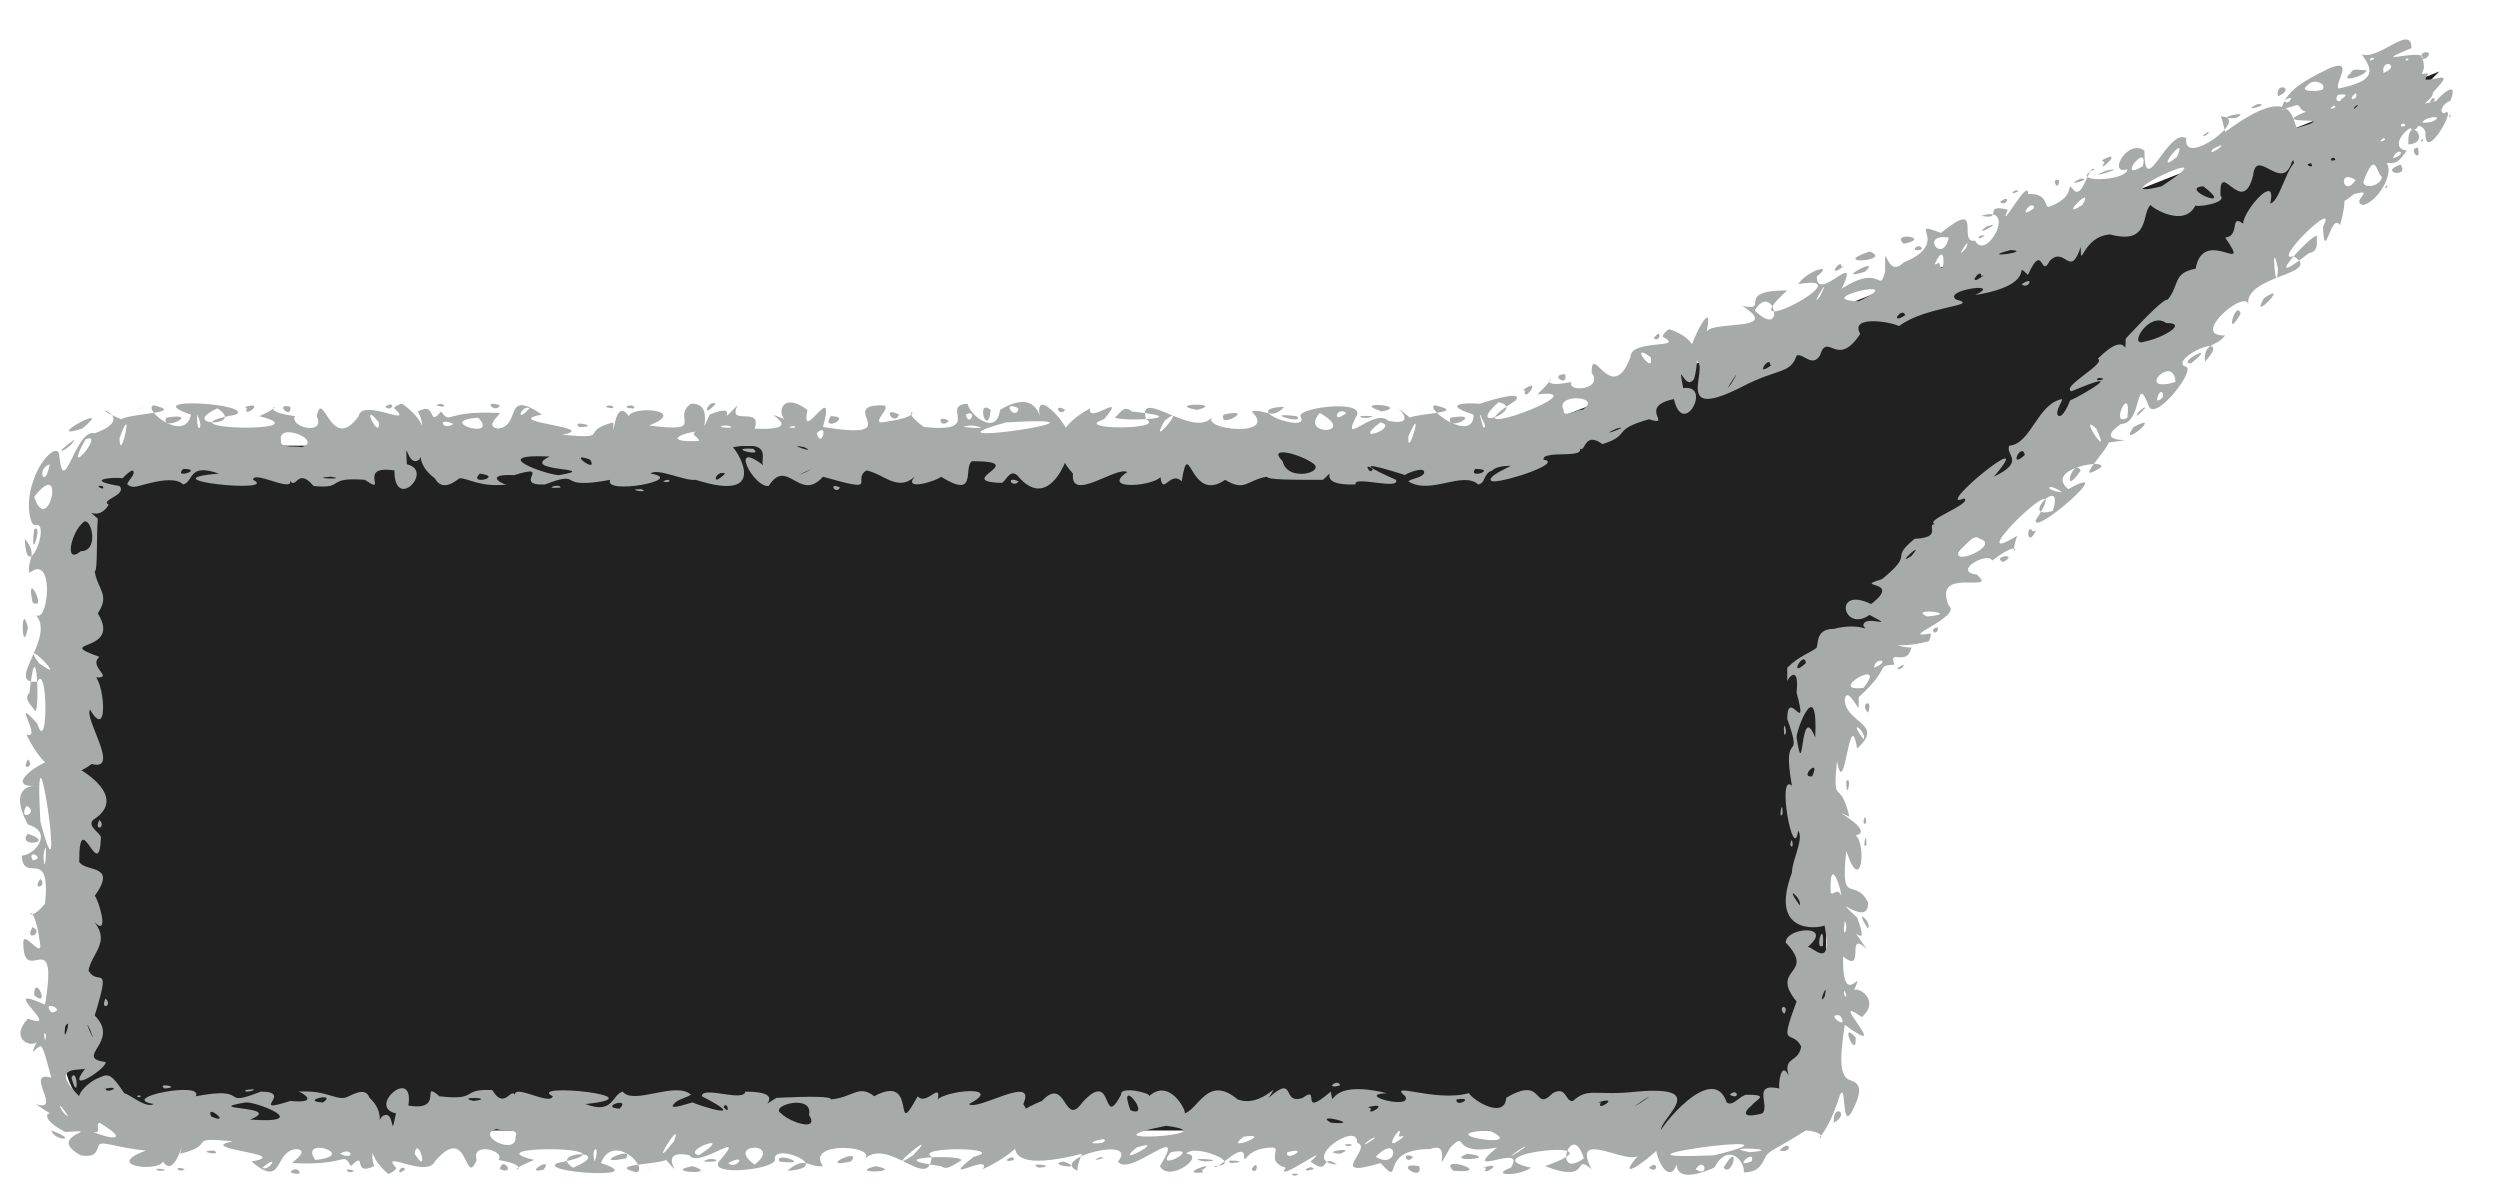 <?xml version="1.0" encoding="UTF-8" standalone="no"?><svg xmlns="http://www.w3.org/2000/svg" xmlns:xlink="http://www.w3.org/1999/xlink" clip-rule="evenodd" stroke-miterlimit="4.00" viewBox="0 0 161 77"><desc>SVG generated by Keynote</desc><defs></defs><g transform="matrix(1.00, 0.00, -0.00, -1.00, 0.0, 77.0)"><path d="M 157.1 72.4 L 95.8 48.3 L 9.1 48.3 C 6.4 48.3 4.1 46.0 4.1 43.3 L 4.1 9.2 C 4.1 6.4 6.4 4.2 9.1 4.2 L 112.6 4.2 C 115.3 4.2 117.6 6.4 117.6 9.2 L 117.6 33.0 L 157.1 72.4 Z M 157.1 72.4 " fill="#212121"></path><path d="M 146.9 69.9 C 147.2 69.9 147.8 70.4 148.1 70.3 M 146.9 69.9 C 147.2 71.2 148.4 71.8 150.0 72.6 C 151.7 73.3 150.3 71.6 150.6 71.3 C 153.1 71.8 152.8 72.5 152.1 73.5 C 153.2 73.1 155.3 75.5 155.3 73.9 C 151.6 72.4 158.1 74.6 155.3 72.5 C 155.0 72.2 156.1 72.2 156.4 72.3 C 155.6 71.3 157.6 71.4 156.1 70.3 C 156.2 69.3 156.4 69.8 155.6 68.7 C 155.2 68.5 155.2 68.8 155.2 69.1 C 154.6 70.0 154.1 68.0 153.0 68.3 C 152.7 66.6 151.3 67.9 151.8 68.7 C 151.1 68.2 150.6 66.5 149.5 67.1 C 149.3 66.3 147.0 65.9 147.9 67.2 C 148.7 68.1 147.5 68.1 147.2 68.4 C 147.5 68.8 148.9 68.9 149.0 69.2 C 148.5 69.3 146.7 69.1 148.5 69.8 C 147.8 70.0 148.5 70.6 146.9 69.9 C 146.9 69.9 146.9 69.9 146.9 69.9 Z M 152.9 73.2 C 152.8 73.5 152.3 72.9 152.9 73.2 C 152.9 73.2 152.9 73.2 152.9 73.2 Z M 150.4 66.7 C 150.3 67.1 149.8 66.5 150.4 66.7 C 150.4 66.7 150.4 66.7 150.4 66.7 Z M 154.9 68.9 C 154.8 69.3 154.3 68.7 154.9 68.9 C 154.9 68.9 154.9 68.9 154.9 68.9 Z M 151.4 72.3 C 150.5 71.6 152.4 72.1 152.4 72.5 C 152.2 72.4 151.5 72.7 151.4 72.3 C 151.4 72.3 151.4 72.3 151.4 72.3 Z M 152.0 70.2 C 151.9 70.3 151.5 70.2 151.6 69.8 C 151.9 69.8 152.1 70.1 152.0 70.2 C 152.0 70.2 152.0 70.2 152.0 70.2 Z M 156.4 73.6 C 156.2 73.7 155.8 73.6 156.0 73.2 C 156.3 73.2 156.5 73.5 156.4 73.6 C 156.4 73.6 156.4 73.6 156.4 73.6 Z M 150.6 70.9 C 150.4 70.8 150.4 70.4 150.7 70.5 C 150.8 70.7 151.5 71.0 150.6 70.9 C 150.6 70.9 150.6 70.9 150.6 70.9 Z M 148.6 71.5 C 147.9 71.0 149.7 71.1 149.6 71.3 C 149.8 71.6 149.0 72.0 148.6 71.5 C 148.6 71.5 148.6 71.5 148.6 71.5 Z M 150.3 70.2 C 149.7 69.8 150.7 70.1 150.3 70.2 C 150.3 70.2 150.3 70.2 150.3 70.2 Z M 156.7 70.7 C 156.1 70.2 157.1 70.5 156.7 70.7 C 156.7 70.7 156.7 70.7 156.7 70.7 Z M 153.5 68.1 C 152.9 67.7 153.9 68.0 153.5 68.1 C 153.5 68.1 153.5 68.1 153.5 68.1 Z M 153.5 72.3 C 154.7 72.8 153.3 73.3 153.5 72.3 C 153.5 72.3 153.5 72.3 153.5 72.3 Z M 146.7 70.8 C 147.9 71.3 146.5 71.8 146.7 70.8 C 146.7 70.8 146.7 70.8 146.7 70.8 Z M 157.4 69.7 C 158.4 70.4 156.1 66.3 156.2 68.5 C 155.7 69.8 153.5 67.5 155.0 67.3 C 154.4 66.5 154.4 66.5 153.7 66.5 C 154.2 65.8 153.1 64.0 152.2 63.8 C 151.3 64.0 153.1 64.9 151.6 64.5 C 149.5 62.8 151.1 65.2 149.6 65.2 C 149.5 65.1 149.9 64.7 149.5 64.7 C 148.7 65.3 149.3 66.8 148.3 66.8 C 148.7 67.0 149.3 69.1 149.3 68.0 C 149.8 67.2 150.1 70.2 151.0 69.1 C 151.0 70.0 152.2 69.9 152.0 70.9 C 152.3 71.4 152.8 70.8 152.9 70.6 C 153.4 70.1 152.2 72.1 153.6 71.8 C 153.4 72.1 155.1 73.6 154.3 72.1 C 154.6 72.5 156.1 74.5 156.1 72.6 C 155.3 70.9 158.4 72.9 157.0 71.4 C 156.0 70.2 155.6 70.2 156.9 70.5 C 157.1 70.8 158.4 72.0 157.8 70.5 C 157.4 70.4 157.0 69.8 157.4 69.7 C 157.4 69.7 157.4 69.7 157.4 69.7 Z M 156.2 71.3 C 155.6 70.7 156.6 70.9 156.2 71.3 C 156.2 71.3 156.2 71.3 156.2 71.3 Z M 151.7 71.0 C 151.0 70.4 152.0 70.6 151.7 71.0 C 151.7 71.0 151.7 71.0 151.7 71.0 Z M 155.7 67.5 C 155.0 67.4 156.0 66.4 155.7 67.5 C 155.7 67.5 155.7 67.5 155.7 67.5 Z M 153.6 71.3 C 153.6 71.3 153.8 71.3 154.0 71.4 C 154.0 71.4 153.7 71.4 153.6 71.3 C 153.6 71.3 153.6 71.3 153.6 71.3 Z M 154.6 66.4 C 153.1 65.9 155.2 65.5 154.6 66.4 C 154.6 66.4 154.6 66.4 154.6 66.4 Z M 151.7 65.4 C 150.5 66.2 150.9 64.2 151.7 65.4 C 151.7 65.4 151.7 65.4 151.7 65.4 Z M 150.8 68.7 C 151.2 68.7 150.8 69.0 150.8 68.7 C 150.8 68.7 150.8 68.7 150.8 68.7 Z M 154.9 73.1 C 155.3 73.1 155.0 73.4 154.9 73.1 C 154.9 73.1 154.9 73.1 154.9 73.1 Z M 149.7 67.4 C 150.1 67.2 149.8 68.0 149.7 67.4 C 149.7 67.4 149.7 67.4 149.7 67.4 Z M 155.1 67.7 C 156.7 67.8 155.0 69.8 155.1 67.7 C 155.1 67.7 155.1 67.7 155.1 67.7 Z M 156.7 69.2 C 157.5 69.6 156.1 69.5 156.0 69.1 C 156.1 69.1 156.6 69.1 156.7 69.2 C 156.7 69.2 156.7 69.2 156.7 69.2 Z M 154.1 66.8 C 155.1 67.1 154.4 67.6 154.1 66.8 C 154.1 66.8 154.1 66.8 154.1 66.8 Z M 156.0 67.9 C 156.2 68.3 155.7 67.8 156.0 67.9 C 156.0 67.9 156.0 67.9 156.0 67.9 Z M 153.7 64.9 C 153.9 65.3 153.4 64.8 153.7 64.9 C 153.7 64.9 153.7 64.9 153.7 64.9 Z M 157.8 69.5 C 158.0 69.9 157.5 69.3 157.8 69.5 C 157.8 69.5 157.8 69.5 157.8 69.5 Z M 153.4 65.6 C 153.0 65.9 153.0 67.4 152.2 65.3 C 152.2 64.8 153.3 65.0 153.4 65.6 C 153.4 65.6 153.4 65.6 153.4 65.6 Z M 143.3 68.5 C 148.0 72.0 147.6 68.9 148.0 68.6 C 149.0 68.2 148.5 67.4 147.6 66.6 C 147.0 64.5 145.3 67.6 145.1 65.7 C 144.4 62.9 142.9 66.9 143.0 64.4 C 143.5 63.9 141.2 63.6 141.4 63.8 C 140.7 62.3 138.6 63.6 138.5 63.8 C 137.9 63.3 138.5 61.2 135.9 61.9 C 134.1 61.8 134.0 59.5 134.0 61.1 C 133.3 59.0 133.0 61.2 132.0 60.2 C 131.4 59.0 131.6 61.5 130.6 59.3 C 129.5 60.3 131.5 58.7 127.2 58.0 C 129.1 58.9 125.0 58.3 126.0 57.7 C 127.6 57.3 124.0 57.3 122.3 56.0 C 121.7 56.3 119.1 56.7 119.8 55.5 C 118.3 53.2 117.7 55.7 117.2 54.1 C 116.7 53.3 116.1 54.3 115.7 54.1 C 115.3 52.9 114.5 53.3 112.2 52.1 C 107.1 49.5 110.8 54.2 108.8 53.8 C 108.4 54.1 110.5 58.4 109.9 55.6 C 110.1 56.4 114.9 55.6 112.2 57.3 C 114.1 56.9 111.6 58.3 115.1 58.3 C 111.1 54.7 120.3 59.5 115.8 58.7 C 116.4 59.6 118.2 60.1 117.0 59.2 C 117.0 57.4 119.9 61.1 118.6 58.4 C 121.2 60.1 121.0 58.0 121.4 59.5 C 121.4 62.0 121.4 58.9 122.6 60.1 C 125.8 61.4 122.6 62.9 125.0 62.0 C 127.8 64.3 126.0 61.3 127.2 61.5 C 127.9 60.1 130.0 63.9 127.6 63.1 C 129.1 62.8 127.6 63.9 129.3 63.5 C 128.6 61.8 130.7 65.7 130.6 64.5 C 132.0 64.6 131.6 63.5 132.0 63.7 C 133.9 64.4 132.9 65.5 133.6 64.7 C 134.2 64.3 134.5 66.4 134.9 66.1 C 133.0 65.2 137.0 65.3 137.0 66.1 C 135.7 65.7 137.0 68.1 138.1 67.3 C 138.1 64.0 139.6 68.8 140.8 68.1 C 140.5 66.1 145.1 69.5 143.0 69.5 C 143.1 69.5 143.3 68.4 143.3 68.5 M 135.6 66.0 C 134.0 65.3 137.4 66.4 135.6 66.0 M 135.5 66.5 C 135.0 65.7 136.9 67.5 135.4 66.7 C 135.3 66.6 135.6 66.6 135.5 66.5 M 128.8 64.0 C 129.2 63.6 129.6 64.6 128.8 64.0 M 127.9 62.4 C 126.9 61.6 129.3 62.9 127.9 62.4 M 113.0 57.0 C 115.1 55.0 114.2 59.0 113.0 57.0 M 122.6 61.3 C 124.5 61.7 121.7 62.1 122.6 61.3 M 123.3 60.9 C 124.3 60.8 123.4 61.5 123.3 60.9 M 115.8 58.1 C 115.7 58.0 115.7 58.0 115.8 58.1 C 115.8 58.1 115.8 58.1 115.8 58.1 Z M 111.5 56.3 C 111.4 56.3 111.4 56.3 111.5 56.3 C 111.5 56.3 111.5 56.3 111.5 56.3 Z M 120.1 59.5 C 121.3 60.6 117.9 58.8 120.1 59.5 C 120.1 59.5 120.1 59.5 120.1 59.5 Z M 114.5 53.3 C 114.6 53.3 114.6 53.3 114.5 53.3 C 114.5 53.3 114.5 53.3 114.5 53.3 Z M 137.2 65.4 C 137.3 65.4 137.3 65.4 137.2 65.4 C 137.2 65.4 137.2 65.4 137.2 65.4 Z M 141.9 68.3 C 141.9 68.0 142.7 68.9 141.9 68.3 C 141.9 68.3 141.9 68.3 141.9 68.3 Z M 146.9 67.1 C 147.0 67.1 147.0 67.1 146.9 67.1 C 146.9 67.1 146.9 67.1 146.9 67.1 Z M 139.3 64.8 C 139.4 64.8 139.4 64.8 139.3 64.8 C 139.3 64.8 139.3 64.8 139.3 64.8 Z M 138.0 66.3 C 138.4 68.0 136.2 65.2 138.0 66.3 C 138.0 66.3 138.0 66.3 138.0 66.3 Z M 122.7 56.7 C 122.5 57.3 121.6 56.0 122.7 56.7 C 122.7 56.7 122.7 56.7 122.7 56.7 Z M 127.8 61.8 C 127.5 62.0 127.1 61.4 127.8 61.8 C 127.8 61.8 127.8 61.8 127.8 61.8 Z M 130.0 64.7 C 129.7 64.9 129.3 64.3 130.0 64.7 C 130.0 64.7 130.0 64.7 130.0 64.7 Z M 141.7 68.6 C 141.5 68.7 141.5 68.7 141.7 68.6 C 141.7 68.6 141.7 68.6 141.7 68.6 Z M 140.2 66.9 C 141.0 68.7 138.5 65.5 140.2 66.9 C 140.2 66.9 140.2 66.9 140.2 66.9 Z M 142.5 67.4 C 142.0 66.7 144.0 68.2 142.5 67.4 M 141.9 65.0 C 140.2 64.9 144.1 63.3 141.9 65.0 C 141.9 65.0 141.9 65.0 141.9 65.0 Z M 134.3 61.5 C 134.3 61.4 134.3 61.4 134.3 61.5 C 134.3 61.5 134.3 61.5 134.3 61.5 Z M 134.0 65.5 C 132.7 64.9 134.9 65.5 134.0 65.5 C 134.0 65.5 134.0 65.5 134.0 65.5 Z M 145.4 70.3 C 144.1 69.7 146.4 70.3 145.4 70.3 C 145.4 70.3 145.4 70.3 145.4 70.3 Z M 129.5 60.9 C 127.2 60.3 131.0 60.8 129.5 60.9 C 129.5 60.9 129.5 60.9 129.5 60.9 Z M 121.0 59.3 C 121.0 59.2 121.0 59.2 121.0 59.3 C 121.0 59.3 121.0 59.3 121.0 59.3 Z M 119.4 59.2 C 119.4 59.2 119.4 59.2 119.4 59.2 C 119.4 59.2 119.4 59.2 119.4 59.2 Z M 113.5 55.5 C 113.4 55.4 113.4 55.4 113.5 55.5 C 113.5 55.5 113.5 55.5 113.5 55.5 Z M 117.9 59.3 C 117.8 59.3 117.8 59.3 117.9 59.3 C 117.9 59.3 117.9 59.3 117.9 59.3 Z M 113.7 57.3 C 113.6 57.2 113.6 57.2 113.7 57.3 C 113.7 57.3 113.7 57.3 113.7 57.3 Z M 114.0 58.6 C 113.9 58.6 113.9 58.6 114.0 58.6 C 114.0 58.6 114.0 58.6 114.0 58.6 Z M 125.1 56.8 C 125.0 56.7 125.0 56.7 125.1 56.8 C 125.1 56.8 125.1 56.8 125.1 56.8 Z M 139.2 68.1 C 139.1 68.0 139.1 68.0 139.2 68.1 C 139.2 68.1 139.2 68.1 139.2 68.1 Z M 114.1 56.9 C 114.1 56.9 114.1 56.9 114.1 56.9 C 114.1 56.9 114.1 56.9 114.1 56.9 Z M 124.9 60.0 C 125.2 58.9 125.4 61.8 124.6 60.0 C 124.7 59.9 124.9 60.2 124.9 60.0 M 124.0 57.6 C 124.1 57.6 124.1 57.6 124.0 57.6 C 124.0 57.6 124.0 57.6 124.0 57.6 Z M 129.0 58.9 C 129.1 58.8 129.1 58.8 129.0 58.9 C 129.0 58.9 129.0 58.9 129.0 58.9 Z M 118.6 59.8 C 118.6 60.5 117.5 58.9 118.8 59.9 M 114.0 53.5 C 114.0 54.2 112.9 52.6 114.1 53.5 M 147.1 70.5 C 147.4 70.1 147.9 71.1 147.1 70.5 M 130.2 58.7 C 130.6 58.3 131.1 59.3 130.2 58.7 M 127.6 59.2 C 127.6 59.9 126.5 58.3 127.8 59.3 M 117.2 54.8 C 117.2 54.8 117.2 54.8 117.2 54.8 C 117.2 54.8 117.2 54.8 117.2 54.8 Z M 132.0 64.6 C 131.9 64.5 131.9 64.5 132.0 64.6 C 132.0 64.6 132.0 64.6 132.0 64.6 Z M 126.6 61.0 C 127.1 62.1 125.7 60.0 126.6 61.0 M 134.1 63.8 C 135.0 65.3 132.4 62.7 134.1 63.8 M 111.5 52.3 C 112.5 54.0 110.7 51.2 111.5 52.3 M 117.2 57.9 C 118.1 59.7 116.4 56.9 117.2 57.9 M 131.0 63.6 C 130.9 64.3 129.8 62.7 131.0 63.6 M 144.0 69.4 C 145.2 70.0 142.2 69.3 144.0 69.4 M 120.4 56.0 C 120.4 56.0 120.4 56.0 120.4 56.0 C 120.4 56.0 120.4 56.0 120.4 56.0 Z M 141.6 63.1 C 141.6 63.1 141.6 63.1 141.6 63.1 C 141.6 63.1 141.6 63.1 141.6 63.1 Z M 108.9 55.8 C 108.8 55.7 108.8 55.7 108.9 55.8 C 108.9 55.8 108.9 55.8 108.9 55.8 Z M 118.1 57.7 C 118.1 57.6 118.1 57.6 118.1 57.7 C 118.1 57.7 118.1 57.7 118.1 57.7 Z M 111.3 56.9 C 111.3 56.8 111.3 56.8 111.3 56.9 C 111.3 56.9 111.3 56.9 111.3 56.9 Z M 122.4 58.3 C 122.4 58.2 122.4 58.2 122.4 58.3 C 122.4 58.3 122.4 58.3 122.4 58.3 Z M 122.3 61.8 C 122.3 61.8 122.3 61.8 122.3 61.8 C 122.3 61.8 122.3 61.8 122.3 61.8 Z M 127.1 62.2 C 127.1 62.1 127.1 62.1 127.1 62.2 C 127.1 62.2 127.1 62.2 127.1 62.2 Z M 120.4 60.8 C 117.7 59.9 122.0 60.2 120.4 60.8 C 120.4 60.8 120.4 60.8 120.4 60.8 Z M 125.8 59.4 C 125.8 59.3 125.8 59.3 125.8 59.4 C 125.8 59.4 125.8 59.4 125.8 59.4 Z M 125.5 61.7 C 123.6 62.0 125.1 59.9 125.5 61.7 M 132.6 65.4 C 132.0 65.6 132.6 64.5 132.6 65.4 M 136.8 62.4 C 136.9 62.3 136.9 62.3 136.8 62.4 C 136.8 62.4 136.8 62.4 136.8 62.4 Z M 136.0 62.4 C 135.9 62.3 135.9 62.3 136.0 62.4 C 136.0 62.4 136.0 62.4 136.0 62.4 Z M 134.3 66.2 C 134.3 66.2 134.3 66.2 134.3 66.2 C 134.3 66.2 134.3 66.2 134.3 66.2 Z M 136.2 61.2 C 136.1 61.1 136.1 61.1 136.2 61.2 C 136.2 61.2 136.2 61.2 136.2 61.2 Z M 123.3 62.1 C 123.3 62.1 123.3 62.1 123.3 62.1 C 123.3 62.1 123.3 62.1 123.3 62.1 Z M 109.9 56.9 C 109.9 56.9 109.9 56.9 109.9 56.9 C 109.9 56.9 109.9 56.9 109.9 56.9 Z M 144.8 66.0 C 144.7 65.9 144.7 65.9 144.8 66.0 C 144.8 66.0 144.8 66.0 144.8 66.0 Z M 122.3 60.3 C 122.3 60.2 122.3 60.2 122.3 60.3 C 122.3 60.3 122.3 60.3 122.3 60.3 Z M 138.7 63.3 C 138.7 63.2 138.7 63.2 138.7 63.3 C 138.7 63.3 138.7 63.3 138.7 63.3 Z M 123.1 60.9 C 123.1 60.9 123.1 60.9 123.1 60.9 C 123.1 60.9 123.1 60.9 123.1 60.9 Z M 120.9 55.9 C 120.9 55.9 120.9 55.9 120.9 55.9 C 120.9 55.9 120.9 55.9 120.9 55.9 Z M 118.2 54.1 C 118.2 54.0 118.2 54.0 118.2 54.1 C 118.2 54.1 118.2 54.1 118.2 54.1 Z M 120.5 58.2 C 120.5 58.2 120.5 58.2 120.5 58.2 C 120.5 58.2 120.5 58.2 120.5 58.2 Z M 139.2 65.0 C 144.1 68.2 134.8 63.9 139.2 65.0 M 119.7 57.6 C 123.3 59.3 116.4 57.7 119.7 57.6 C 119.2 57.8 119.6 57.7 119.7 57.6 M 107.5 55.8 C 109.3 55.2 109.5 54.1 109.1 52.6 C 108.5 51.7 108.0 54.1 108.4 52.0 C 110.3 52.3 108.4 48.7 107.8 51.3 C 105.4 50.8 107.8 49.5 106.2 50.0 C 103.7 49.3 105.1 49.0 103.2 48.4 C 101.8 49.4 102.2 47.3 101.5 48.4 C 102.7 47.3 99.3 48.1 99.4 47.4 C 100.7 47.2 97.1 46.0 96.2 46.0 C 96.0 46.0 95.9 46.1 96.1 46.3 C 96.3 46.5 96.7 46.7 97.3 47.0 C 96.7 47.0 96.3 46.9 96.1 46.7 C 95.5 46.5 95.7 45.9 95.2 45.8 C 94.2 46.7 92.1 45.1 90.7 46.0 C 90.9 46.2 91.5 46.2 91.7 46.5 C 91.9 47.1 90.3 46.4 90.5 46.4 C 89.6 46.7 86.3 47.7 89.9 46.1 C 90.2 45.4 87.1 46.4 87.3 45.8 C 84.4 45.7 86.4 47.2 85.2 46.1 C 83.1 46.1 81.6 46.1 81.6 46.3 C 80.3 46.1 80.2 45.3 78.9 46.1 C 76.6 44.5 76.6 49.1 76.1 46.0 C 75.3 46.8 74.8 44.7 74.7 46.7 C 75.7 45.8 70.5 45.2 72.6 46.6 C 71.9 47.0 68.9 44.6 69.1 46.5 C 67.8 47.9 67.8 49.4 70.2 50.7 C 70.0 49.6 72.7 51.9 71.1 50.0 C 68.9 49.3 75.2 49.3 73.8 50.0 C 73.2 52.2 77.0 48.6 78.1 50.2 C 77.2 49.3 82.4 48.8 80.6 50.5 C 81.5 50.7 81.9 49.9 82.7 50.8 C 79.7 50.7 84.2 49.1 83.8 50.1 C 83.2 50.7 87.7 51.3 87.4 50.3 C 86.2 48.0 88.5 50.8 89.4 49.9 C 92.0 49.4 88.7 51.8 90.8 50.1 C 91.3 50.4 94.6 50.4 92.4 50.9 C 91.7 50.7 94.9 48.4 94.9 50.3 C 93.0 50.9 94.0 51.1 95.3 51.0 C 96.5 51.4 98.1 51.8 97.6 51.2 C 92.7 48.1 103.3 52.1 99.0 51.6 C 101.1 53.6 98.3 51.8 101.2 52.4 C 100.9 51.7 103.3 51.9 102.5 53.0 C 102.5 55.0 103.8 50.8 105.0 54.0 C 105.0 55.2 108.6 54.5 107.1 55.3 C 107.0 55.4 107.4 55.8 107.5 55.8 M 106.5 55.2 C 107.0 54.9 107.0 56.0 106.5 55.2 M 107.0 54.9 C 107.0 55.0 107.0 55.0 107.0 54.9 C 107.0 54.9 107.0 54.9 107.0 54.9 Z M 101.6 52.5 C 101.6 52.6 101.6 52.6 101.6 52.5 C 101.6 52.5 101.6 52.5 101.6 52.5 Z M 98.2 46.1 C 98.3 46.2 98.3 46.2 98.2 46.1 C 98.2 46.1 98.2 46.1 98.2 46.1 Z M 98.0 51.0 C 98.1 51.0 98.1 51.0 98.0 51.0 C 98.0 51.0 98.0 51.0 98.0 51.0 Z M 103.6 53.0 C 103.7 53.0 103.7 53.0 103.6 53.0 C 103.6 53.0 103.6 53.0 103.6 53.0 Z M 98.2 51.8 C 98.1 51.0 99.4 52.8 98.1 51.9 C 98.1 51.8 98.3 51.9 98.2 51.8 M 93.3 51.0 C 93.3 50.9 93.3 50.9 93.3 51.0 M 83.0 45.4 C 82.9 45.3 82.9 45.3 83.0 45.4 M 81.1 51.0 C 81.0 50.9 81.0 50.9 81.1 51.0 M 88.4 50.2 C 86.8 50.3 88.0 49.9 88.4 50.2 M 77.1 50.6 C 79.0 51.1 74.9 51.0 77.1 50.6 M 75.1 51.0 C 75.0 51.0 75.0 51.0 75.1 51.0 M 84.0 50.8 C 84.1 50.7 84.1 50.7 84.0 50.8 C 84.0 50.8 84.0 50.8 84.0 50.8 Z M 89.0 50.5 C 90.9 50.9 86.8 51.2 89.0 50.5 M 100.8 52.9 C 99.7 52.9 101.0 52.0 100.8 52.9 M 103.1 53.4 C 103.1 53.4 103.1 53.4 103.1 53.4 C 103.1 53.4 103.1 53.4 103.1 53.4 Z M 80.2 50.7 C 80.3 50.6 80.3 50.6 80.2 50.7 C 80.2 50.7 80.2 50.7 80.2 50.7 Z M 78.0 50.8 C 78.0 50.8 78.0 50.8 78.0 50.8 C 78.0 50.8 78.0 50.8 78.0 50.8 Z M 74.9 45.6 C 75.0 45.5 75.0 45.5 74.9 45.6 C 74.9 45.6 74.9 45.6 74.9 45.6 Z M 101.9 50.6 C 103.3 51.5 100.1 51.7 100.7 50.6 C 100.6 50.0 101.7 50.7 101.9 50.6 M 90.7 48.9 C 90.6 47.2 91.8 51.4 90.7 48.9 M 75.0 49.9 C 73.8 47.8 76.7 51.3 75.0 49.9 M 71.9 50.2 C 71.0 49.8 77.7 50.0 72.9 50.5 C 72.4 50.9 72.2 50.5 71.9 50.2 M 93.4 50.1 C 93.1 49.1 95.7 50.5 93.4 50.1 M 84.5 47.2 C 83.6 47.8 81.6 48.3 82.6 47.3 C 82.9 45.9 85.5 46.6 84.5 47.2 M 106.3 54.0 C 104.8 55.1 106.6 52.7 106.3 54.0 M 100.8 51.7 C 100.8 51.8 100.8 51.8 100.8 51.7 C 100.8 51.7 100.8 51.7 100.8 51.7 Z M 98.6 51.1 C 98.5 51.0 98.5 51.0 98.6 51.1 M 105.1 55.1 C 105.0 54.9 105.0 54.9 105.1 55.1 M 84.3 48.8 C 84.2 48.7 84.2 48.7 84.3 48.8 M 88.9 49.8 C 86.9 48.3 90.2 49.5 88.9 49.8 M 95.0 46.8 C 94.5 46.1 96.5 46.8 95.0 46.8 M 85.0 50.4 C 83.6 48.9 87.5 49.0 85.0 50.4 M 90.0 50.0 C 89.9 50.0 89.9 50.0 90.0 50.0 C 90.0 50.0 90.0 50.0 90.0 50.0 Z M 83.9 47.0 C 83.9 47.0 83.9 47.0 83.9 47.0 C 83.9 47.0 83.9 47.0 83.9 47.0 Z M 83.2 47.1 C 83.3 47.0 83.3 47.0 83.2 47.1 C 83.2 47.1 83.2 47.1 83.2 47.1 Z M 83.0 50.6 C 83.1 50.5 83.1 50.5 83.0 50.6 C 83.0 50.6 83.0 50.6 83.0 50.6 Z M 104.1 49.4 C 102.6 48.7 105.3 49.7 104.1 49.4 C 104.1 49.4 104.1 49.4 104.1 49.4 Z M 96.5 51.1 C 94.2 49.0 98.4 50.7 96.5 51.1 C 96.5 51.1 96.5 51.1 96.5 51.1 Z M 93.9 48.7 C 93.9 48.6 93.9 48.6 93.9 48.7 C 93.9 48.7 93.9 48.7 93.9 48.7 Z M 85.9 51.3 C 85.9 51.2 85.9 51.2 85.9 51.3 C 85.9 51.3 85.9 51.3 85.9 51.3 Z M 103.4 48.9 C 103.4 48.8 103.4 48.8 103.4 48.9 C 103.4 48.9 103.4 48.9 103.4 48.9 Z M 78.5 49.8 C 78.5 49.7 78.5 49.7 78.5 49.8 C 78.5 49.8 78.5 49.8 78.5 49.8 Z M 88.4 46.8 C 87.7 47.3 88.3 46.3 88.4 46.8 C 88.4 46.8 88.4 46.8 88.4 46.8 Z M 85.9 46.7 C 85.9 46.8 85.9 46.8 85.9 46.7 C 85.9 46.7 85.9 46.7 85.9 46.7 Z M 74.5 51.1 C 74.5 51.1 74.5 51.1 74.5 51.1 C 74.5 51.1 74.5 51.1 74.5 51.1 Z M 79.9 45.4 C 79.9 45.4 79.9 45.4 79.9 45.4 C 79.9 45.4 79.9 45.4 79.9 45.4 Z M 77.6 47.1 C 77.6 47.1 77.6 47.1 77.6 47.1 C 77.6 47.1 77.6 47.1 77.6 47.1 Z M 83.5 50.2 C 81.0 50.5 84.2 49.6 83.5 50.2 C 83.5 50.2 83.5 50.2 83.5 50.2 Z M 71.5 47.6 C 71.5 47.5 71.5 47.5 71.5 47.6 C 71.5 47.6 71.5 47.6 71.5 47.6 Z M 70.0 49.6 C 70.0 49.5 70.0 49.5 70.0 49.6 C 70.0 49.6 70.0 49.6 70.0 49.6 Z M 69.3 50.7 C 69.2 50.6 69.2 50.6 69.3 50.7 C 69.3 50.7 69.3 50.7 69.3 50.7 Z M 99.0 49.0 C 99.1 49.1 99.1 49.1 99.0 49.0 C 99.0 49.0 99.0 49.0 99.0 49.0 Z M 99.3 52.6 C 99.3 52.6 99.3 52.6 99.3 52.6 C 99.3 52.6 99.3 52.6 99.3 52.6 Z M 96.2 51.6 C 96.2 51.6 96.2 51.6 96.2 51.6 C 96.2 51.6 96.2 51.6 96.2 51.6 Z M 100.0 47.2 C 100.0 47.3 100.0 47.3 100.0 47.2 C 100.0 47.2 100.0 47.2 100.0 47.2 Z M 87.4 48.5 C 87.4 48.6 87.4 48.6 87.4 48.5 C 87.4 48.5 87.4 48.5 87.4 48.5 Z M 86.5 47.2 C 86.5 47.3 86.5 47.3 86.5 47.2 C 86.5 47.2 86.5 47.2 86.5 47.2 Z M 89.6 45.4 C 89.6 45.5 89.6 45.5 89.6 45.4 C 89.6 45.4 89.6 45.4 89.6 45.4 Z M 85.7 46.1 C 85.8 46.1 85.8 46.1 85.7 46.1 C 85.7 46.1 85.7 46.1 85.7 46.1 Z M 107.6 50.9 C 107.6 50.8 107.6 50.8 107.6 50.9 C 107.6 50.9 107.6 50.9 107.6 50.9 Z M 107.3 53.4 C 107.4 53.4 107.4 53.4 107.3 53.4 C 107.3 53.4 107.3 53.4 107.3 53.4 Z M 86.7 50.4 C 86.1 50.9 85.7 49.6 86.7 50.4 M 91.4 50.0 C 91.5 50.0 91.5 50.0 91.4 50.0 C 91.4 50.0 91.4 50.0 91.4 50.0 Z M 78.8 50.3 C 78.4 49.3 81.0 50.8 78.8 50.3 C 78.8 50.3 78.8 50.3 78.8 50.3 Z M 82.0 46.1 C 81.9 46.1 81.9 46.1 82.0 46.1 C 82.0 46.1 82.0 46.1 82.0 46.1 Z M 80.7 46.5 C 80.6 46.4 80.6 46.4 80.7 46.5 C 80.7 46.5 80.7 46.5 80.7 46.5 Z M 73.5 49.2 C 73.4 49.1 73.4 49.1 73.5 49.2 M 91.9 50.9 C 91.3 50.5 91.4 50.6 91.9 50.9 M 77.3 50.2 C 77.3 50.2 77.3 50.2 77.3 50.2 C 77.3 50.2 77.3 50.2 77.3 50.2 Z M 71.9 49.8 C 72.0 49.7 72.0 49.7 71.9 49.8 C 71.9 49.8 71.9 49.8 71.9 49.8 Z M 95.3 50.3 C 95.4 49.8 95.5 49.6 95.5 49.5 C 95.7 49.4 95.7 49.6 95.4 50.1 C 95.4 50.2 95.4 50.2 95.3 50.3 M 104.1 53.2 C 104.1 53.2 104.1 53.2 104.1 53.2 C 104.1 53.2 104.1 53.2 104.1 53.2 Z M 64.4 50.6 C 66.7 52.0 67.0 50.1 67.0 50.0 C 66.4 52.6 69.4 49.0 68.9 48.5 C 69.1 48.2 67.7 43.7 65.5 46.4 C 65.0 46.8 64.8 46.0 64.5 45.9 C 61.3 46.0 66.5 47.3 62.6 47.3 C 62.0 46.9 63.0 44.8 60.6 46.3 C 60.5 46.1 58.1 45.3 58.9 46.3 C 57.8 45.3 56.9 46.5 55.8 46.7 C 54.8 46.1 56.8 45.2 53.0 46.3 C 51.5 44.6 50.7 47.6 49.5 45.7 C 48.5 45.6 46.9 48.8 49.2 47.0 C 48.8 47.2 50.0 48.7 47.2 48.2 C 47.6 47.8 49.5 44.6 44.8 46.1 C 44.1 46.0 42.3 46.9 41.9 46.5 C 44.3 46.1 38.8 45.1 39.3 46.1 C 35.6 45.4 37.7 46.8 35.1 45.8 C 32.9 45.7 35.7 47.2 33.1 46.4 C 31.0 46.5 32.5 45.7 32.7 45.8 C 30.9 45.6 30.2 46.2 29.6 46.2 C 29.3 46.0 28.5 45.3 28.0 46.2 C 26.1 47.6 27.8 49.1 26.9 50.5 C 28.2 51.2 27.5 49.4 28.4 50.5 C 29.1 49.6 28.5 50.6 32.2 50.4 C 32.1 50.2 31.2 49.5 32.1 49.4 C 33.6 49.6 32.4 52.0 34.9 50.3 C 32.1 49.8 38.8 49.5 36.2 49.0 C 39.5 48.7 37.2 49.2 39.5 49.8 C 39.5 48.1 39.5 51.6 40.5 50.2 C 40.7 50.9 44.4 50.6 41.8 49.6 C 45.6 49.1 43.2 50.1 44.5 51.0 C 46.2 51.1 44.8 48.3 45.7 50.3 C 47.9 51.2 45.9 49.3 47.5 50.9 C 46.8 49.5 49.1 50.9 48.6 49.4 C 52.6 49.2 48.0 51.0 50.8 49.9 C 50.0 49.9 50.1 52.0 52.0 50.6 C 51.5 48.2 53.9 52.8 53.0 49.5 C 58.6 48.6 53.8 50.9 56.8 50.9 C 57.6 50.9 56.1 49.8 56.8 49.8 C 60.6 50.3 57.3 51.1 59.5 49.5 C 63.4 49.1 60.5 50.9 62.3 51.0 C 62.5 50.2 64.2 48.9 64.4 50.6 M 61.1 49.9 C 60.2 50.4 60.6 49.3 61.1 49.9 M 68.6 50.6 C 67.8 51.1 68.2 50.1 68.6 50.6 M 57.9 50.3 C 56.7 50.9 57.6 49.5 57.9 50.3 M 37.3 49.5 C 38.8 49.5 36.7 50.0 37.3 49.5 M 65.6 50.7 C 64.4 51.3 65.4 49.8 65.6 50.7 M 67.1 49.5 C 67.1 49.4 67.1 49.4 67.1 49.5 M 35.2 50.9 C 35.2 50.8 35.2 50.8 35.2 50.9 M 40.7 50.9 C 39.6 50.8 41.4 50.5 40.7 50.9 M 41.3 45.5 C 40.1 45.5 42.0 45.2 41.3 45.5 M 32.2 50.9 C 31.0 51.3 31.9 50.3 32.2 50.9 M 29.2 49.7 C 28.1 50.2 28.5 49.2 29.2 49.7 M 62.0 48.0 C 62.0 47.9 62.0 47.9 62.0 48.0 C 62.0 48.0 62.0 48.0 62.0 48.0 Z M 51.9 46.6 C 53.1 47.2 50.5 46.0 51.9 46.6 M 53.5 50.2 C 52.8 49.1 55.0 50.2 53.5 50.2 C 53.5 50.2 53.5 50.2 53.5 50.2 Z M 55.3 49.7 C 55.3 49.6 55.3 49.6 55.3 49.7 C 55.3 49.7 55.3 49.7 55.3 49.7 Z M 49.6 49.6 C 49.6 49.6 49.6 49.6 49.6 49.6 C 49.6 49.6 49.6 49.6 49.6 49.6 Z M 50.8 49.5 C 51.3 49.3 51.4 49.7 50.8 49.5 C 50.8 49.5 50.8 49.5 50.8 49.5 Z M 42.7 46.0 C 43.2 45.8 43.3 46.3 42.7 46.0 C 42.7 46.0 42.7 46.0 42.7 46.0 Z M 52.6 49.1 C 52.9 48.0 53.4 49.9 52.6 49.1 C 52.6 49.1 52.6 49.1 52.6 49.1 Z M 46.7 46.5 C 46.1 46.8 45.7 45.5 46.7 46.5 M 34.1 50.7 C 33.6 51.0 33.1 49.6 34.1 50.7 M 46.1 51.0 C 45.6 51.3 45.1 49.9 46.1 51.0 M 60.4 50.3 C 60.2 50.2 60.2 50.2 60.4 50.3 M 54.1 45.6 C 53.3 46.0 53.8 45.1 54.1 45.6 M 65.6 46.0 C 64.7 46.4 65.2 45.5 65.6 46.0 M 36.1 45.6 C 36.1 45.9 34.8 45.5 36.1 45.6 M 44.8 49.2 C 43.8 49.1 42.7 48.5 45.0 48.6 C 45.1 48.8 44.4 49.0 44.8 49.2 C 44.8 49.2 44.8 49.2 44.8 49.2 Z M 41.2 46.7 C 41.1 46.6 41.1 46.6 41.2 46.7 M 42.9 50.2 C 42.7 50.1 42.7 50.1 42.9 50.2 M 36.7 50.1 C 36.6 50.0 36.6 50.0 36.7 50.1 M 35.9 50.4 C 35.9 50.4 35.9 50.4 35.9 50.4 C 35.9 50.4 35.9 50.4 35.9 50.4 Z M 29.1 50.9 C 29.2 50.8 29.2 50.8 29.1 50.9 C 29.1 50.9 29.1 50.9 29.1 50.9 Z M 38.7 50.0 C 38.7 49.9 38.7 49.9 38.7 50.0 C 38.7 50.0 38.7 50.0 38.7 50.0 Z M 33.3 45.8 C 33.3 45.8 33.3 45.8 33.3 45.8 C 33.3 45.8 33.3 45.8 33.3 45.8 Z M 34.0 46.5 C 34.0 46.4 34.0 46.4 34.0 46.5 C 34.0 46.5 34.0 46.5 34.0 46.5 Z M 63.8 50.6 C 62.8 51.4 63.6 48.7 63.8 50.6 M 30.9 46.5 C 30.1 45.7 32.5 46.3 30.9 46.5 C 30.9 46.5 30.9 46.5 30.9 46.5 Z M 39.5 49.1 C 39.4 48.9 39.4 48.9 39.5 49.1 M 35.5 50.3 C 35.5 50.2 35.5 50.2 35.5 50.3 M 53.4 51.2 C 53.4 51.0 53.4 51.0 53.4 51.2 M 30.8 50.1 C 27.9 49.9 32.2 48.6 30.8 50.1 M 54.9 50.1 C 54.9 50.2 54.9 50.2 54.9 50.1 M 48.5 48.1 C 46.6 48.2 49.3 47.5 48.5 48.1 M 43.5 49.5 C 43.6 49.4 43.6 49.4 43.5 49.5 C 43.5 49.5 43.5 49.5 43.5 49.5 Z M 46.4 49.5 C 47.8 49.3 46.7 49.8 46.4 49.5 C 46.4 49.5 46.4 49.5 46.4 49.5 Z M 62.6 49.6 C 60.8 49.5 64.5 49.3 62.6 49.6 C 62.6 49.6 62.6 49.6 62.6 49.6 Z M 32.2 47.6 C 32.3 47.5 32.3 47.5 32.2 47.6 C 32.2 47.6 32.2 47.6 32.2 47.6 Z M 39.0 50.8 C 39.9 50.5 39.4 51.1 39.0 50.8 C 39.0 50.8 39.0 50.8 39.0 50.8 Z M 28.1 50.9 C 29.0 50.6 28.5 51.2 28.1 50.9 C 28.1 50.9 28.1 50.9 28.1 50.9 Z M 64.8 49.8 C 58.3 48.0 73.6 50.3 64.8 49.8 C 64.8 49.8 64.8 49.8 64.8 49.8 Z M 45.2 50.2 C 45.2 50.1 45.2 50.1 45.2 50.2 C 45.2 50.2 45.2 50.2 45.2 50.2 Z M 57.4 51.0 C 57.5 50.9 57.5 50.9 57.4 51.0 C 57.4 51.0 57.4 51.0 57.4 51.0 Z M 59.6 50.0 C 59.7 49.9 59.7 49.9 59.6 50.0 C 59.6 50.0 59.6 50.0 59.6 50.0 Z M 59.5 45.7 C 59.5 45.6 59.5 45.6 59.5 45.7 C 59.5 45.7 59.5 45.7 59.5 45.7 Z M 58.6 47.7 C 58.7 47.5 58.7 47.5 58.6 47.7 C 58.6 47.7 58.6 47.7 58.6 47.7 Z M 63.0 46.9 C 63.0 46.8 63.0 46.8 63.0 46.9 C 63.0 46.9 63.0 46.9 63.0 46.9 Z M 63.0 46.3 C 63.0 46.3 63.0 46.3 63.0 46.3 C 63.0 46.3 63.0 46.3 63.0 46.3 Z M 35.6 49.1 C 35.7 49.0 35.7 49.0 35.6 49.1 C 35.6 49.1 35.6 49.1 35.6 49.1 Z M 38.0 47.4 C 36.4 48.0 38.6 46.4 38.0 47.4 C 38.0 47.4 38.0 47.4 38.0 47.4 Z M 51.8 48.2 C 50.4 48.5 52.8 47.7 51.8 48.2 C 51.8 48.2 51.8 48.2 51.8 48.2 Z M 50.5 45.9 C 50.5 45.9 50.5 45.9 50.5 45.9 C 50.5 45.9 50.5 45.9 50.5 45.9 Z M 59.5 51.0 C 59.6 50.9 59.6 50.9 59.5 51.0 C 59.5 51.0 59.5 51.0 59.5 51.0 Z M 62.2 50.3 C 62.4 49.4 63.0 50.7 62.2 50.3 M 48.9 50.8 C 48.9 50.7 48.9 50.7 48.9 50.8 C 48.9 50.8 48.9 50.8 48.9 50.8 Z M 40.7 49.4 C 40.7 49.3 40.7 49.3 40.7 49.4 C 40.7 49.4 40.7 49.4 40.7 49.4 Z M 32.3 50.0 C 32.4 49.8 32.4 49.8 32.3 50.0 C 32.3 50.0 32.3 50.0 32.3 50.0 Z M 43.7 50.7 C 43.8 50.5 43.8 50.5 43.7 50.7 C 43.7 50.7 43.7 50.7 43.7 50.7 Z M 47.8 49.8 C 47.8 49.7 47.8 49.7 47.8 49.8 C 47.8 49.8 47.8 49.8 47.8 49.8 Z M 30.5 48.7 C 30.6 48.6 30.6 48.6 30.5 48.7 C 30.5 48.7 30.5 48.7 30.5 48.7 Z M 42.8 50.8 C 42.8 50.8 42.8 50.8 42.8 50.8 C 42.8 50.8 42.8 50.8 42.8 50.8 Z M 40.6 47.9 C 40.7 47.9 40.7 47.9 40.6 47.9 C 40.6 47.9 40.6 47.9 40.6 47.9 Z M 61.7 51.5 C 61.7 51.5 61.7 51.5 61.7 51.5 C 61.7 51.5 61.7 51.5 61.7 51.5 Z M 30.4 49.9 C 30.4 49.8 30.4 49.8 30.4 49.9 C 30.4 49.9 30.4 49.9 30.4 49.9 Z M 29.9 50.7 C 29.9 50.6 29.9 50.6 29.9 50.7 C 29.9 50.7 29.9 50.7 29.9 50.7 Z M 36.0 46.4 C 38.9 46.9 33.3 46.6 35.4 47.6 C 31.2 47.8 35.3 46.4 36.0 46.4 C 36.0 46.4 36.0 46.4 36.0 46.4 Z M 25.9 51.0 C 27.6 49.8 27.6 48.6 27.0 47.4 C 26.2 46.8 26.1 49.2 26.2 47.1 C 28.0 46.7 25.4 44.0 25.4 46.7 C 22.9 47.1 25.1 45.0 23.5 46.1 C 20.9 46.3 22.3 45.5 20.2 45.7 C 19.0 47.1 19.1 45.0 18.5 46.4 C 19.5 44.9 16.3 46.8 16.3 46.1 C 18.1 45.2 9.2 46.1 14.1 46.5 C 12.1 47.2 12.5 46.0 11.8 45.8 C 11.4 46.2 10.5 46.1 9.7 45.9 C 8.8 45.7 8.6 45.5 8.2 45.8 C 8.2 46.0 8.5 46.2 8.6 46.5 C 8.7 47.1 7.8 46.1 7.9 46.2 C 7.3 46.3 5.3 46.1 7.7 45.7 C 8.2 45.1 6.4 44.8 7.0 44.5 C 6.3 43.3 5.3 44.5 6.3 43.6 C 6.2 42.4 6.3 40.2 6.1 40.2 C 6.3 39.0 7.1 38.7 6.3 37.5 C 7.9 34.9 3.3 35.8 6.4 34.7 C 5.6 34.0 7.7 33.2 5.8 33.4 C 6.6 34.3 7.2 28.9 5.8 31.3 C 5.4 30.7 7.8 27.3 5.9 27.8 C 4.5 26.7 3.0 27.0 1.7 29.7 C 2.8 29.3 0.6 32.4 2.4 30.4 C 3.1 28.2 3.1 34.4 2.4 33.1 C 0.2 32.9 3.8 36.1 2.2 37.5 C 3.1 36.4 3.6 41.5 1.9 40.1 C 1.7 41.0 2.5 41.2 1.6 42.3 C 1.7 39.2 3.3 43.4 2.3 43.2 C 2.0 43.0 1.6 44.4 2.1 45.9 C 2.5 47.3 3.6 48.4 3.8 47.8 C 4.1 44.6 4.8 49.4 6.1 49.1 C 9.2 50.2 5.0 51.2 7.8 50.0 C 8.5 50.4 12.0 50.4 9.9 50.9 C 9.1 50.7 11.9 48.4 12.3 50.3 C 8.7 51.5 16.4 51.0 15.2 50.3 C 9.7 49.3 21.0 49.1 16.7 50.2 C 19.1 51.3 16.0 50.6 19.0 50.2 C 18.6 49.5 21.0 48.9 20.4 50.2 C 20.8 52.1 21.3 47.7 23.1 50.2 C 23.3 51.4 26.8 49.4 25.4 50.7 C 25.3 50.8 25.8 51.0 25.9 51.0 M 24.8 50.8 C 25.3 50.4 25.5 51.3 24.8 50.8 M 25.3 50.4 C 25.3 50.4 25.3 50.4 25.3 50.4 C 25.3 50.4 25.3 50.4 25.3 50.4 Z M 19.4 50.1 C 19.5 50.1 19.5 50.1 19.4 50.1 C 19.4 50.1 19.4 50.1 19.4 50.1 Z M 14.9 45.3 C 14.9 45.4 14.9 45.4 14.9 45.3 C 14.9 45.3 14.9 45.3 14.9 45.3 Z M 15.5 50.0 C 15.6 50.0 15.6 50.0 15.5 50.0 C 15.5 50.0 15.5 50.0 15.5 50.0 Z M 21.5 49.8 C 21.6 49.8 21.6 49.8 21.5 49.8 C 21.5 49.8 21.5 49.8 21.5 49.8 Z M 15.9 50.7 C 15.6 50.0 17.2 51.2 15.8 50.8 C 15.8 50.7 16.0 50.7 15.9 50.7 M 10.8 51.0 C 10.8 50.9 10.8 50.9 10.8 51.0 M 7.0 41.5 C 7.1 41.4 7.1 41.4 7.0 41.5 M 1.4 40.7 C 1.5 40.6 1.5 40.6 1.4 40.7 M 4.8 48.7 C 3.0 47.4 4.6 48.1 4.8 48.7 M 1.8 36.6 C 1.3 38.5 1.4 34.5 1.8 36.6 M 1.4 34.7 C 1.4 34.5 1.4 34.5 1.4 34.7 M 1.7 43.6 C 1.7 43.7 1.7 43.7 1.7 43.6 C 1.7 43.6 1.7 43.6 1.7 43.6 Z M 5.3 49.4 C 7.6 51.3 2.5 48.5 5.3 49.4 M 18.7 50.8 C 17.6 51.1 18.8 49.9 18.7 50.8 M 21.1 50.4 C 21.1 50.3 21.1 50.3 21.1 50.4 C 21.1 50.4 21.1 50.4 21.1 50.4 Z M 1.8 39.7 C 1.8 39.8 1.8 39.8 1.8 39.7 C 1.8 39.7 1.8 39.7 1.8 39.7 Z M 1.6 37.5 C 1.6 37.5 1.6 37.5 1.6 37.5 C 1.6 37.5 1.6 37.5 1.6 37.5 Z M 6.8 33.5 C 6.9 33.6 6.9 33.6 6.8 33.5 C 6.8 33.5 6.8 33.5 6.8 33.5 Z M 19.4 48.2 C 20.9 48.6 17.8 49.9 18.1 48.6 C 18.0 48.1 19.2 48.3 19.4 48.2 M 7.7 48.8 C 7.7 46.9 8.7 51.5 7.7 48.8 M 2.5 34.3 C 4.7 32.7 1.1 36.3 2.5 34.3 M 2.2 31.3 C 2.6 30.4 2.4 37.0 1.9 32.4 C 1.5 32.0 2.0 31.6 2.2 31.3 M 10.7 50.1 C 10.3 49.1 13.1 50.5 10.7 50.1 M 5.3 43.3 C 4.6 42.7 4.1 40.6 5.2 41.5 C 6.5 41.5 5.8 44.0 5.3 43.3 M 24.4 49.8 C 23.1 51.4 24.5 48.5 24.4 49.8 M 18.5 49.6 C 18.4 49.7 18.4 49.7 18.5 49.6 C 18.5 49.6 18.5 49.6 18.5 49.6 Z M 16.1 49.9 C 16.0 49.8 16.0 49.8 16.1 49.9 M 23.4 51.2 C 23.3 51.0 23.3 51.0 23.4 51.2 M 3.6 43.4 C 3.7 43.3 3.7 43.3 3.6 43.4 M 5.5 48.7 C 3.9 45.8 6.9 49.3 5.5 48.7 M 11.8 46.8 C 11.1 46.1 13.2 46.8 11.8 46.8 M 2.2 45.0 C 3.1 42.3 4.3 47.7 2.2 45.0 M 6.7 49.5 C 6.5 49.5 6.5 49.5 6.7 49.5 C 6.7 49.5 6.7 49.5 6.7 49.5 Z M 5.4 42.7 C 5.4 42.7 5.4 42.7 5.4 42.7 C 5.4 42.7 5.4 42.7 5.4 42.7 Z M 5.3 42.0 C 5.4 42.1 5.4 42.1 5.3 42.0 C 5.3 42.0 5.3 42.0 5.3 42.0 Z M 1.8 42.5 C 1.9 42.5 1.9 42.5 1.8 42.5 C 1.8 42.5 1.8 42.5 1.8 42.5 Z M 21.3 46.3 C 19.7 46.2 22.6 46.1 21.3 46.3 C 21.3 46.3 21.3 46.3 21.3 46.3 Z M 14.0 50.7 C 11.4 49.5 15.9 49.5 14.0 50.7 C 14.0 50.7 14.0 50.7 14.0 50.7 Z M 11.0 48.7 C 11.0 48.6 11.0 48.6 11.0 48.7 C 11.0 48.7 11.0 48.7 11.0 48.7 Z M 1.9 46.8 C 2.0 46.7 2.0 46.7 1.9 46.8 C 1.9 46.8 1.9 46.8 1.9 46.8 Z M 20.5 46.1 C 20.5 46.0 20.5 46.0 20.5 46.1 C 20.5 46.1 20.5 46.1 20.5 46.1 Z M 2.6 37.8 C 2.7 37.8 2.7 37.8 2.6 37.8 C 2.6 37.8 2.6 37.8 2.6 37.8 Z M 6.6 45.7 C 5.9 45.8 6.9 45.3 6.6 45.7 C 6.6 45.7 6.6 45.7 6.6 45.7 Z M 5.8 44.2 C 5.8 44.2 5.8 44.2 5.8 44.2 C 5.8 44.2 5.8 44.2 5.8 44.2 Z M 1.3 34.1 C 1.3 34.0 1.3 34.0 1.3 34.1 C 1.3 34.1 1.3 34.1 1.3 34.1 Z M 7.1 38.4 C 7.0 38.3 7.0 38.3 7.1 38.4 C 7.1 38.4 7.1 38.4 7.1 38.4 Z M 5.3 36.4 C 5.3 36.5 5.3 36.5 5.3 36.4 C 5.3 36.4 5.3 36.4 5.3 36.4 Z M 2.2 42.9 C 1.9 40.5 2.8 43.4 2.2 42.9 C 2.2 42.9 2.2 42.9 2.2 42.9 Z M 4.8 30.4 C 4.9 30.4 4.9 30.4 4.8 30.4 C 4.8 30.4 4.8 30.4 4.8 30.4 Z M 2.8 29.3 C 2.9 29.2 2.9 29.2 2.8 29.3 C 2.8 29.3 2.8 29.3 2.8 29.3 Z M 1.7 28.7 C 1.8 28.7 1.8 28.7 1.7 28.7 C 1.7 28.7 1.7 28.7 1.7 28.7 Z M 16.2 47.7 C 16.3 47.8 16.3 47.8 16.2 47.7 C 16.2 47.7 16.2 47.7 16.2 47.7 Z M 17.1 51.0 C 17.1 51.0 17.1 51.0 17.1 51.0 C 17.1 51.0 17.1 51.0 17.1 51.0 Z M 13.8 51.2 C 13.9 51.2 13.9 51.2 13.8 51.2 C 13.8 51.2 13.8 51.2 13.8 51.2 Z M 16.8 45.7 C 16.9 45.8 16.9 45.8 16.8 45.7 C 16.8 45.7 16.8 45.7 16.8 45.7 Z M 4.9 46.4 C 4.9 46.5 4.9 46.5 4.9 46.4 C 4.9 46.4 4.9 46.4 4.9 46.4 Z M 5.5 44.8 C 5.5 44.9 5.5 44.9 5.5 44.8 C 5.5 44.8 5.5 44.8 5.5 44.8 Z M 7.9 45.1 C 7.9 45.1 7.9 45.1 7.9 45.1 C 7.9 45.1 7.9 45.1 7.9 45.1 Z M 6.4 43.9 C 6.4 43.9 6.4 43.9 6.4 43.9 C 6.4 43.9 6.4 43.9 6.4 43.9 Z M 25.1 46.4 C 25.1 46.3 25.1 46.3 25.1 46.4 C 25.1 46.4 25.1 46.4 25.1 46.4 Z M 25.3 48.9 C 25.3 48.8 25.3 48.8 25.3 48.9 C 25.3 48.9 25.3 48.9 25.3 48.9 Z M 3.2 47.1 C 2.3 46.8 2.9 45.4 3.2 47.1 M 8.6 50.0 C 8.7 50.0 8.7 50.0 8.6 50.0 C 8.6 50.0 8.6 50.0 8.6 50.0 Z M 2.1 38.2 C 3.1 37.6 1.6 40.5 2.1 38.2 C 2.1 38.2 2.1 38.2 2.1 38.2 Z M 6.3 40.6 C 6.4 40.6 6.4 40.6 6.3 40.6 C 6.3 40.6 6.3 40.6 6.3 40.6 Z M 5.9 39.4 C 6.0 39.3 6.0 39.3 5.9 39.4 C 5.9 39.4 5.9 39.4 5.9 39.4 Z M 3.2 32.7 C 3.3 32.6 3.3 32.6 3.2 32.7 M 9.4 50.9 C 8.7 50.5 8.8 50.6 9.4 50.9 M 2.2 36.7 C 2.2 36.7 2.2 36.7 2.2 36.7 C 2.2 36.7 2.2 36.7 2.2 36.7 Z M 2.6 31.2 C 2.7 31.3 2.7 31.3 2.6 31.2 C 2.6 31.2 2.6 31.2 2.6 31.2 Z M 12.7 50.3 C 12.6 49.0 13.2 49.3 12.7 50.3 M 22.0 49.9 C 22.0 49.8 22.0 49.8 22.0 49.9 C 22.0 49.9 22.0 49.9 22.0 49.9 Z M 1.8 23.9 C 0.4 26.5 2.3 26.4 2.4 26.4 C -0.2 26.2 3.4 28.6 3.9 28.0 C 4.2 28.1 8.7 25.9 6.0 24.2 C 5.6 23.8 6.4 23.4 6.5 23.1 C 6.4 19.9 5.1 25.3 5.1 21.5 C 5.5 20.8 7.6 21.4 6.1 19.3 C 6.3 19.2 7.1 16.6 6.1 17.6 C 7.1 16.3 5.9 15.6 5.7 14.5 C 6.3 13.4 7.2 15.2 6.1 11.6 C 7.8 9.9 4.7 8.9 6.8 8.6 C 6.9 8.2 4.1 6.4 5.5 8.2 C 5.4 8.0 3.0 8.5 5.1 6.4 C 5.1 6.7 5.8 7.4 6.4 7.6 C 7.0 7.9 7.2 7.8 8.0 6.6 C 8.4 6.5 9.4 5.6 9.9 5.9 C 7.5 6.3 13.2 7.4 12.6 6.4 C 16.3 7.1 14.0 5.6 16.8 6.7 C 19.0 6.7 15.9 5.2 18.7 6.1 C 20.7 5.9 19.4 6.7 19.2 6.7 C 21.0 6.8 21.5 6.2 22.2 6.3 C 22.6 6.4 23.5 7.1 23.8 6.3 C 25.4 4.8 23.5 3.4 24.1 1.9 C 22.6 1.2 23.7 3.0 22.6 1.9 C 22.0 2.9 22.5 1.9 18.8 2.1 C 19.0 2.3 19.9 2.9 19.1 3.0 C 17.6 2.9 18.3 0.4 16.2 2.2 C 19.0 2.7 12.4 3.0 15.0 3.5 C 11.8 3.8 14.1 3.3 11.6 2.7 C 12.0 4.4 11.3 0.9 10.5 2.2 C 10.2 1.5 6.6 1.9 9.4 2.9 C 7.5 3.1 6.7 3.5 6.4 3.3 C 6.2 3.0 6.3 2.4 5.2 2.6 C 2.8 3.9 7.0 4.3 4.2 4.1 C 2.7 4.9 3.0 5.3 3.2 5.3 C 3.4 5.3 3.6 5.0 2.3 5.9 C 4.1 5.3 1.5 8.1 3.3 7.6 C 2.7 9.9 2.7 9.7 2.4 9.5 C 2.1 9.3 1.9 8.9 2.5 10.2 C 2.5 9.3 0.4 9.9 1.8 11.4 C 4.2 10.5 -0.4 13.8 2.9 12.3 C 3.8 17.7 1.5 13.3 1.5 16.3 C 1.5 17.1 2.6 15.4 2.6 16.1 C 2.1 20.0 1.3 16.9 2.9 18.8 C 3.3 22.6 1.5 20.0 1.4 21.9 C 2.2 21.9 3.5 23.4 1.8 23.9 M 2.6 20.4 C 2.0 19.6 3.1 19.9 2.6 20.4 M 1.8 28.1 C 1.3 27.3 2.3 27.6 1.8 28.1 M 2.1 17.3 C 1.5 16.3 2.9 16.9 2.1 17.3 M 13.8 2.9 C 12.4 2.9 14.4 2.5 13.8 2.9 M 1.7 25.1 C 1.1 24.0 2.6 24.7 1.7 25.1 M 3.0 26.4 C 3.0 26.3 3.0 26.3 3.0 26.4 M 15.7 1.6 C 15.8 1.6 15.8 1.6 15.7 1.6 M 10.2 1.6 C 11.4 1.6 9.6 1.9 10.2 1.6 M 10.6 6.9 C 11.8 7.0 10.0 7.3 10.6 6.9 M 18.7 1.5 C 19.8 1.1 19.1 2.1 18.7 1.5 M 21.9 2.7 C 22.9 2.2 22.7 3.2 21.9 2.7 M 4.4 21.0 C 4.5 21.0 4.5 21.0 4.4 21.0 C 4.4 21.0 4.4 21.0 4.4 21.0 Z M 5.8 10.7 C 5.2 11.9 6.4 9.1 5.8 10.7 M 2.2 12.9 C 3.3 12.0 2.2 14.4 2.2 12.9 C 2.2 12.9 2.2 12.9 2.2 12.9 Z M 2.7 14.6 C 2.8 14.6 2.8 14.6 2.7 14.6 C 2.7 14.6 2.7 14.6 2.7 14.6 Z M 2.8 8.8 C 2.8 8.8 2.8 8.8 2.8 8.8 C 2.8 8.8 2.8 8.8 2.8 8.8 Z M 2.9 10.0 C 3.1 10.5 2.7 10.7 2.9 10.0 C 2.9 10.0 2.9 10.0 2.9 10.0 Z M 9.1 6.4 C 8.8 6.6 8.7 6.2 9.1 6.4 C 9.1 6.4 9.1 6.4 9.1 6.4 Z M 3.3 11.8 C 4.4 11.9 2.6 12.7 3.3 11.8 C 3.3 11.8 3.3 11.8 3.3 11.8 Z M 6.8 6.9 C 6.8 6.5 8.0 7.1 6.8 6.9 M 16.9 1.8 C 17.3 1.5 18.1 2.8 16.9 1.8 M 3.3 4.2 C 3.5 3.5 5.2 3.5 3.3 4.2 M 2.1 19.8 C 2.2 19.6 2.2 19.6 2.1 19.8 M 6.8 12.7 C 6.4 11.9 7.3 12.2 6.8 12.7 M 6.4 24.2 C 6.0 23.4 6.9 23.7 6.4 24.2 M 15.8 6.8 C 15.7 6.5 17.1 7.0 15.8 6.8 M 6.0 4.1 C 7.2 3.6 8.4 3.5 6.4 4.7 C 6.1 4.5 6.6 4.0 6.0 4.1 C 6.0 4.1 6.0 4.1 6.0 4.1 Z M 10.5 5.7 C 10.6 5.8 10.6 5.8 10.5 5.7 M 7.7 2.4 C 8.0 2.4 8.0 2.4 7.7 2.4 M 14.3 2.3 C 14.5 2.5 14.5 2.5 14.3 2.3 M 15.1 2.0 C 15.1 2.1 15.1 2.1 15.1 2.0 C 15.1 2.0 15.1 2.0 15.1 2.0 Z M 21.8 1.6 C 21.8 1.6 21.8 1.6 21.8 1.6 C 21.8 1.6 21.8 1.6 21.8 1.6 Z M 12.4 2.5 C 12.4 2.5 12.4 2.5 12.4 2.5 C 12.4 2.5 12.4 2.5 12.4 2.5 Z M 18.5 6.6 C 18.6 6.7 18.6 6.7 18.5 6.6 C 18.5 6.6 18.5 6.6 18.5 6.6 Z M 17.7 6.0 C 17.8 6.0 17.8 6.0 17.7 6.0 C 17.7 6.0 17.7 6.0 17.7 6.0 Z M 1.8 23.3 C 1.0 22.4 3.7 22.7 1.8 23.3 M 20.8 6.0 C 21.8 6.7 19.2 6.1 20.8 6.0 C 20.8 6.0 20.8 6.0 20.8 6.0 Z M 11.8 3.4 C 11.9 3.5 11.9 3.5 11.8 3.4 M 15.5 2.1 C 15.6 2.3 15.6 2.3 15.5 2.1 M 1.2 13.0 C 1.4 12.9 1.4 12.9 1.2 13.0 M 20.3 2.3 C 23.2 2.6 19.2 3.9 20.3 2.3 M 2.3 14.2 C 2.2 14.3 2.2 14.3 2.3 14.2 M 4.6 7.6 C 5.1 5.8 5.0 8.4 4.6 7.6 M 7.3 3.3 C 7.3 3.3 7.3 3.3 7.3 3.3 C 7.3 3.3 7.3 3.3 7.3 3.3 Z M 4.4 5.1 C 3.5 6.5 3.9 5.3 4.4 5.1 C 4.4 5.1 4.4 5.1 4.4 5.1 Z M 2.8 21.9 C 2.9 20.0 3.1 23.7 2.8 21.9 C 2.8 21.9 2.8 21.9 2.8 21.9 Z M 19.3 4.9 C 19.2 4.9 19.2 4.9 19.3 4.9 C 19.3 4.9 19.3 4.9 19.3 4.9 Z M 11.9 1.7 C 11.1 2.0 11.5 1.4 11.9 1.7 C 11.9 1.7 11.9 1.7 11.9 1.7 Z M 22.8 1.6 C 22.0 1.9 22.4 1.3 22.8 1.6 C 22.8 1.6 22.8 1.6 22.8 1.6 Z M 2.6 24.1 C 4.4 17.2 2.1 33.0 2.6 24.1 C 2.6 24.1 2.6 24.1 2.6 24.1 Z M 4.9 3.7 C 4.9 3.8 4.9 3.8 4.9 3.7 C 4.9 3.7 4.9 3.7 4.9 3.7 Z M 1.4 16.9 C 1.5 17.0 1.5 17.0 1.4 16.9 C 1.4 16.9 1.4 16.9 1.4 16.9 Z M 2.5 19.0 C 2.5 19.0 2.5 19.0 2.5 19.0 C 2.5 19.0 2.5 19.0 2.5 19.0 Z M 6.7 18.0 C 6.8 18.1 6.8 18.1 6.7 18.0 C 6.7 18.0 6.7 18.0 6.7 18.0 Z M 4.8 17.5 C 4.9 17.6 4.9 17.6 4.8 17.5 C 4.8 17.5 4.8 17.5 4.8 17.5 Z M 5.5 21.8 C 5.6 21.8 5.6 21.8 5.5 21.8 C 5.5 21.8 5.5 21.8 5.5 21.8 Z M 6.1 21.6 C 6.1 21.7 6.1 21.7 6.1 21.6 C 6.1 21.6 6.1 21.6 6.1 21.6 Z M 15.6 3.3 C 15.6 3.4 15.6 3.4 15.6 3.3 C 15.6 3.3 15.6 3.3 15.6 3.3 Z M 13.6 5.1 C 15.0 4.5 13.2 6.0 13.6 5.1 C 13.6 5.1 13.6 5.1 13.6 5.1 Z M 4.2 10.9 C 4.0 9.4 4.7 11.7 4.2 10.9 C 4.2 10.9 4.2 10.9 4.2 10.9 Z M 6.5 9.1 C 6.5 9.1 6.5 9.1 6.5 9.1 C 6.5 9.1 6.5 9.1 6.5 9.1 Z M 1.4 19.0 C 1.5 19.1 1.5 19.1 1.4 19.0 C 1.4 19.0 1.4 19.0 1.4 19.0 Z M 2.1 21.6 C 3.0 21.7 1.7 22.4 2.1 21.6 M 1.7 8.0 C 1.8 8.0 1.8 8.0 1.7 8.0 C 1.7 8.0 1.7 8.0 1.7 8.0 Z M 10.5 3.1 C 10.5 3.1 10.5 3.1 10.5 3.1 C 10.5 3.1 10.5 3.1 10.5 3.1 Z M 18.8 2.5 C 18.8 2.6 18.8 2.6 18.8 2.5 C 18.8 2.5 18.8 2.5 18.8 2.5 Z M 6.3 2.3 C 6.3 2.5 6.3 2.5 6.3 2.3 C 6.3 2.3 6.3 2.3 6.3 2.3 Z M 3.1 6.5 C 3.2 6.6 3.2 6.6 3.1 6.5 C 3.1 6.5 3.1 6.5 3.1 6.5 Z M 20.8 3.8 C 20.7 3.8 20.7 3.8 20.8 3.8 C 20.8 3.8 20.8 3.8 20.8 3.8 Z M 7.6 1.8 C 7.6 1.9 7.6 1.9 7.6 1.8 C 7.6 1.8 7.6 1.8 7.6 1.8 Z M 10.9 4.5 C 10.8 4.6 10.8 4.6 10.9 4.5 C 10.9 4.5 10.9 4.5 10.9 4.5 Z M 0.9 21.3 C 0.9 21.4 0.9 21.4 0.9 21.3 C 0.9 21.3 0.9 21.3 0.9 21.3 Z M 20.7 2.6 C 20.7 2.6 20.7 2.6 20.7 2.6 C 20.7 2.6 20.7 2.6 20.7 2.6 Z M 21.1 1.8 C 21.1 1.8 21.1 1.8 21.1 1.8 C 21.1 1.8 21.1 1.8 21.1 1.8 Z M 15.8 6.0 C 12.8 5.5 18.4 5.8 16.1 4.9 C 20.3 4.6 16.4 6.1 15.8 6.0 C 15.8 6.0 15.8 6.0 15.8 6.0 Z M 25.0 1.4 C 23.5 2.7 23.7 3.8 24.6 5.1 C 25.5 5.7 25.1 3.3 25.5 5.3 C 23.6 5.7 26.7 8.4 26.3 5.8 C 28.7 5.4 27.0 7.5 28.3 6.4 C 30.9 6.1 29.6 6.9 31.7 6.8 C 32.6 5.3 33.0 7.5 33.3 6.1 C 32.5 7.6 35.4 5.7 35.6 6.4 C 33.8 7.3 42.6 6.4 37.7 5.9 C 39.5 5.2 39.4 6.5 40.1 6.7 C 40.8 5.8 43.5 7.4 44.5 6.5 C 44.2 6.3 43.6 6.2 43.4 5.9 C 42.9 5.4 44.8 6.1 44.6 6.0 C 45.3 5.7 48.3 4.8 45.2 6.4 C 45.2 7.1 47.9 6.0 48.0 6.7 C 51.0 6.7 48.4 5.3 50.0 6.3 C 52.1 6.4 53.6 6.4 53.5 6.2 C 54.9 6.3 55.3 7.2 56.3 6.4 C 59.2 8.0 57.4 3.3 59.1 6.4 C 59.7 5.7 60.8 7.7 60.3 5.8 C 59.6 6.7 65.1 7.3 62.4 5.9 C 62.9 5.4 66.8 7.9 65.9 5.9 C 66.8 4.5 66.2 3.1 63.3 1.7 C 63.9 2.8 60.3 0.6 62.7 2.5 C 65.1 3.1 58.8 3.2 60.0 2.5 C 59.8 0.2 57.2 3.9 55.6 2.3 C 56.8 3.2 51.8 3.6 53.0 1.9 C 52.0 1.8 51.9 2.6 50.7 1.6 C 53.8 1.8 49.9 3.4 49.9 2.4 C 50.2 1.7 45.6 1.2 46.3 2.2 C 48.3 4.5 45.0 1.7 44.4 2.6 C 42.0 3.1 44.4 0.6 42.9 2.3 C 42.3 2.0 39.0 2.0 41.0 1.5 C 41.8 1.8 39.5 4.1 38.7 2.1 C 42.1 1.0 34.5 1.5 35.9 2.1 C 41.6 3.2 30.2 3.3 34.4 2.3 C 31.7 1.2 35.0 1.8 32.1 2.3 C 32.6 2.9 30.3 3.5 30.7 2.3 C 29.9 0.4 30.2 4.8 28.0 2.2 C 27.5 1.1 24.4 3.0 25.5 1.8 C 25.6 1.7 25.1 1.4 25.0 1.4 M 26.1 1.7 C 25.8 2.1 25.4 1.1 26.1 1.7 M 25.7 2.1 C 25.7 2.0 25.7 2.0 25.7 2.1 C 25.7 2.1 25.7 2.1 25.7 2.1 Z M 31.6 2.4 C 31.6 2.3 31.6 2.3 31.6 2.4 C 31.6 2.4 31.6 2.4 31.6 2.4 Z M 37.1 7.1 C 37.0 7.1 37.0 7.1 37.1 7.1 C 37.1 7.1 37.1 7.1 37.1 7.1 Z M 35.6 2.5 C 35.5 2.5 35.5 2.5 35.6 2.5 C 35.6 2.5 35.6 2.5 35.6 2.5 Z M 29.6 2.7 C 29.5 2.7 29.5 2.7 29.6 2.7 C 29.6 2.7 29.6 2.7 29.6 2.7 Z M 35.1 1.8 C 35.5 2.5 33.6 1.3 35.1 1.7 C 35.2 1.7 34.9 1.7 35.1 1.8 M 40.1 1.5 C 40.2 1.6 40.2 1.6 40.1 1.5 M 52.5 7.1 C 52.5 7.2 52.5 7.2 52.5 7.1 M 52.2 1.4 C 52.4 1.5 52.4 1.5 52.2 1.4 M 45.3 2.2 C 46.9 2.1 45.8 2.6 45.3 2.2 M 56.4 1.9 C 54.4 1.4 58.4 1.5 56.4 1.9 M 58.2 1.4 C 58.4 1.5 58.4 1.5 58.2 1.4 M 49.5 1.7 C 49.4 1.8 49.4 1.8 49.5 1.7 C 49.5 1.7 49.5 1.7 49.5 1.7 Z M 44.6 1.9 C 42.5 1.5 46.5 1.3 44.6 1.9 M 32.2 1.7 C 33.3 1.3 32.3 2.6 32.2 1.7 M 30.0 2.1 C 29.9 2.1 29.9 2.1 30.0 2.1 C 30.0 2.1 30.0 2.1 30.0 2.1 Z M 53.3 1.8 C 53.2 1.8 53.2 1.8 53.3 1.8 C 53.3 1.8 53.3 1.8 53.3 1.8 Z M 55.5 1.7 C 55.4 1.7 55.4 1.7 55.5 1.7 C 55.5 1.7 55.5 1.7 55.5 1.7 Z M 60.4 6.9 C 60.4 6.9 60.4 6.9 60.4 6.9 C 60.4 6.9 60.4 6.9 60.4 6.9 Z M 32.0 4.3 C 30.5 3.9 33.3 2.5 33.2 3.8 C 33.5 4.4 32.2 4.1 32.0 4.3 M 43.4 3.5 C 44.1 5.3 41.5 1.1 43.4 3.5 M 58.8 2.6 C 60.8 4.7 56.5 1.1 58.8 2.6 M 61.8 2.2 C 62.8 2.7 56.1 2.5 60.6 1.9 C 61.0 1.6 61.4 2.0 61.8 2.2 M 40.3 2.4 C 41.0 3.3 37.8 1.9 40.3 2.4 M 50.3 5.3 C 50.9 4.7 52.8 4.1 52.1 5.2 C 52.4 6.6 49.5 5.8 50.3 5.3 M 26.7 2.7 C 27.7 1.1 26.9 4.0 26.7 2.7 M 32.7 2.8 C 32.7 2.7 32.7 2.7 32.7 2.8 C 32.7 2.8 32.7 2.8 32.7 2.8 Z M 35.0 2.6 C 35.1 2.7 35.1 2.7 35.0 2.6 M 27.4 1.3 C 27.6 1.4 27.6 1.4 27.4 1.3 M 49.9 3.7 C 50.1 3.8 50.1 3.8 49.9 3.7 M 45.0 2.6 C 47.5 4.2 43.8 2.9 45.0 2.6 M 39.9 5.6 C 40.7 6.4 38.5 5.7 39.9 5.6 M 48.6 2.0 C 50.5 3.5 46.6 3.4 48.6 2.0 M 43.8 2.5 C 43.9 2.5 43.9 2.5 43.8 2.5 C 43.8 2.5 43.8 2.5 43.8 2.5 Z M 51.0 5.5 C 50.9 5.5 50.9 5.5 51.0 5.5 C 51.0 5.5 51.0 5.5 51.0 5.5 Z M 51.6 5.4 C 51.6 5.4 51.6 5.4 51.6 5.4 C 51.6 5.4 51.6 5.4 51.6 5.4 Z M 50.5 1.9 C 50.5 1.9 50.5 1.9 50.5 1.9 C 50.5 1.9 50.5 1.9 50.5 1.9 Z M 30.5 6.1 C 32.1 6.3 29.2 6.4 30.5 6.1 C 30.5 6.1 30.5 6.1 30.5 6.1 Z M 36.9 1.8 C 39.8 3.0 35.2 2.9 36.9 1.8 C 36.9 1.8 36.9 1.8 36.9 1.8 Z M 40.3 3.7 C 40.3 3.8 40.3 3.8 40.3 3.7 C 40.3 3.7 40.3 3.7 40.3 3.7 Z M 47.4 1.1 C 47.4 1.2 47.4 1.2 47.4 1.1 C 47.4 1.1 47.4 1.1 47.4 1.1 Z M 31.3 6.3 C 31.3 6.4 31.3 6.4 31.3 6.3 C 31.3 6.3 31.3 6.3 31.3 6.3 Z M 55.3 2.7 C 55.3 2.8 55.3 2.8 55.3 2.7 C 55.3 2.7 55.3 2.7 55.3 2.7 Z M 46.6 5.7 C 47.1 5.1 46.8 6.2 46.6 5.7 C 46.6 5.7 46.6 5.7 46.6 5.7 Z M 49.0 5.7 C 49.1 5.7 49.1 5.7 49.0 5.7 C 49.0 5.7 49.0 5.7 49.0 5.7 Z M 58.8 1.3 C 58.9 1.3 58.9 1.3 58.8 1.3 C 58.8 1.3 58.8 1.3 58.8 1.3 Z M 55.5 7.1 C 55.6 7.1 55.6 7.1 55.5 7.1 C 55.5 7.1 55.5 7.1 55.5 7.1 Z M 57.2 5.4 C 57.2 5.4 57.2 5.4 57.2 5.4 C 57.2 5.4 57.2 5.4 57.2 5.4 Z M 50.2 2.2 C 52.5 1.9 49.8 2.9 50.2 2.2 C 50.2 2.2 50.2 2.2 50.2 2.2 Z M 63.1 4.9 C 63.2 5.0 63.2 5.0 63.1 4.9 C 63.1 4.9 63.1 4.9 63.1 4.9 Z M 63.9 2.9 C 64.0 3.0 64.0 3.0 63.9 2.9 C 63.9 2.9 63.9 2.9 63.9 2.9 Z M 64.2 1.8 C 64.3 1.9 64.3 1.9 64.2 1.8 C 64.2 1.8 64.2 1.8 64.2 1.8 Z M 35.3 4.7 C 35.2 4.7 35.2 4.7 35.3 4.7 C 35.3 4.7 35.3 4.7 35.3 4.7 Z M 33.8 1.4 C 33.8 1.4 33.8 1.4 33.8 1.4 C 33.8 1.4 33.8 1.4 33.8 1.4 Z M 37.0 1.3 C 37.0 1.3 37.0 1.3 37.0 1.3 C 37.0 1.3 37.0 1.3 37.0 1.3 Z M 35.1 6.7 C 35.0 6.7 35.0 6.7 35.1 6.7 C 35.1 6.7 35.1 6.7 35.1 6.7 Z M 46.9 3.9 C 46.8 3.9 46.8 3.9 46.9 3.9 C 46.9 3.9 46.9 3.9 46.9 3.9 Z M 48.3 5.2 C 48.3 5.2 48.3 5.2 48.3 5.2 C 48.3 5.2 48.3 5.2 48.3 5.2 Z M 45.8 7.0 C 45.8 7.0 45.8 7.0 45.8 7.0 C 45.8 7.0 45.8 7.0 45.8 7.0 Z M 49.5 6.4 C 49.4 6.4 49.4 6.4 49.5 6.4 C 49.5 6.4 49.5 6.4 49.5 6.4 Z M 26.7 6.1 C 26.6 6.1 26.6 6.1 26.7 6.1 C 26.7 6.1 26.7 6.1 26.7 6.1 Z M 26.0 3.6 C 26.0 3.7 26.0 3.7 26.0 3.6 C 26.0 3.6 26.0 3.6 26.0 3.6 Z M 46.9 2.1 C 47.4 1.6 48.2 2.8 46.9 2.1 M 42.3 2.4 C 42.3 2.5 42.3 2.5 42.3 2.4 C 42.3 2.4 42.3 2.4 42.3 2.4 Z M 54.8 2.2 C 55.6 3.2 52.5 1.7 54.8 2.2 C 54.8 2.2 54.8 2.2 54.8 2.2 Z M 53.2 6.4 C 53.3 6.4 53.3 6.4 53.2 6.4 C 53.2 6.4 53.2 6.4 53.2 6.4 Z M 54.4 6.0 C 54.5 6.1 54.5 6.1 54.4 6.0 C 54.4 6.0 54.4 6.0 54.4 6.0 Z M 60.6 3.2 C 60.7 3.3 60.7 3.3 60.6 3.2 M 41.5 1.5 C 42.3 2.0 42.2 1.9 41.5 1.5 M 56.4 2.2 C 56.3 2.3 56.3 2.3 56.4 2.2 C 56.4 2.2 56.4 2.2 56.4 2.2 Z M 61.9 2.7 C 61.9 2.7 61.9 2.7 61.9 2.7 C 61.9 2.7 61.9 2.7 61.9 2.7 Z M 38.3 2.2 C 38.7 3.4 38.0 3.1 38.3 2.2 M 29.1 2.6 C 29.1 2.7 29.1 2.7 29.1 2.6 C 29.1 2.6 29.1 2.6 29.1 2.6 Z M 69.7 2.7 C 63.7 1.2 65.7 3.9 65.6 4.4 C 65.0 5.1 65.9 5.6 67.1 6.1 C 68.7 7.8 68.5 4.3 69.7 6.0 C 71.8 8.3 70.9 4.1 72.2 6.5 C 72.1 7.1 74.2 6.6 74.0 6.4 C 75.3 7.6 76.4 5.5 76.3 5.3 C 77.2 5.6 77.8 7.8 79.7 6.2 C 81.3 5.6 82.6 7.7 81.7 6.3 C 83.5 7.9 82.5 5.8 83.9 6.3 C 85.1 7.2 83.6 4.9 85.7 6.7 C 86.0 5.3 85.2 7.6 89.3 6.6 C 87.2 6.5 91.0 5.5 90.5 6.4 C 89.3 7.4 92.4 6.0 94.6 6.6 C 94.9 6.1 96.9 4.9 97.0 6.3 C 99.5 7.8 98.7 5.3 100.0 6.6 C 100.9 7.1 100.8 6.0 101.3 6.1 C 102.3 7.0 102.7 6.4 105.4 6.7 C 111.1 7.2 105.4 4.2 107.4 3.8 C 107.6 3.4 103.5 0.2 105.5 2.6 C 104.9 1.9 101.1 4.4 102.5 1.7 C 101.2 2.8 102.6 0.7 99.5 1.9 C 104.9 3.8 94.4 2.7 98.6 1.8 C 97.7 1.2 95.9 1.3 97.3 1.8 C 98.4 3.5 93.9 1.0 96.4 3.1 C 93.3 2.5 94.6 4.3 93.4 3.1 C 92.1 0.8 93.7 3.6 92.1 3.0 C 88.6 3.0 90.5 0.4 88.9 2.1 C 85.3 1.0 88.5 3.1 87.4 3.4 C 87.5 4.9 83.6 2.2 86.1 2.0 C 85.0 2.8 85.7 1.2 84.4 2.2 C 86.0 3.6 82.0 0.7 82.8 1.8 C 81.5 2.2 82.5 3.0 82.0 3.1 C 80.0 3.1 80.2 1.7 80.1 2.7 C 79.8 3.3 78.3 1.5 78.2 1.9 C 80.3 2.0 76.9 3.4 76.4 2.7 C 77.7 2.6 75.3 0.8 74.7 1.9 C 76.6 5.0 72.7 1.1 72.0 2.2 C 73.4 3.9 67.5 2.4 69.4 1.6 C 69.3 1.8 69.7 2.8 69.7 2.7 M 77.6 2.2 C 79.4 2.3 75.9 2.5 77.6 2.2 M 77.5 1.7 C 78.4 2.3 75.7 1.3 77.5 1.5 C 77.5 1.5 77.3 1.7 77.5 1.7 M 84.6 1.7 C 84.5 2.1 83.5 1.4 84.6 1.7 M 86.3 2.7 C 87.6 3.2 84.8 2.8 86.3 2.7 M 102.0 2.4 C 101.2 5.0 99.9 0.9 102.0 2.4 M 91.4 1.9 C 89.6 2.2 91.7 0.8 91.4 1.9 M 91.0 2.5 C 90.2 2.9 90.6 1.9 91.0 2.5 M 99.0 2.4 C 99.2 2.4 99.2 2.4 99.0 2.4 C 99.0 2.4 99.0 2.4 99.0 2.4 Z M 103.7 2.5 C 103.8 2.4 103.8 2.4 103.7 2.5 C 103.7 2.5 103.7 2.5 103.7 2.5 Z M 94.5 2.7 C 92.9 2.1 96.8 2.4 94.5 2.7 C 94.5 2.7 94.5 2.7 94.5 2.7 Z M 102.8 6.4 C 102.7 6.4 102.7 6.4 102.8 6.4 C 102.8 6.4 102.8 6.4 102.8 6.4 Z M 76.6 3.3 C 76.5 3.4 76.5 3.4 76.6 3.3 C 76.6 3.3 76.6 3.3 76.6 3.3 Z M 71.0 2.4 C 71.1 2.7 70.0 2.1 71.0 2.4 C 71.0 2.4 71.0 2.4 71.0 2.4 Z M 67.4 5.3 C 67.3 5.4 67.3 5.4 67.4 5.3 C 67.4 5.3 67.4 5.3 67.4 5.3 Z M 75.2 4.7 C 75.1 4.7 75.1 4.7 75.2 4.7 C 75.2 4.7 75.2 4.7 75.2 4.7 Z M 75.4 2.8 C 74.2 1.4 77.6 3.2 75.4 2.8 C 75.4 2.8 75.4 2.8 75.4 2.8 Z M 93.8 6.2 C 93.7 5.6 95.1 6.4 93.8 6.2 C 93.8 6.2 93.8 6.2 93.8 6.2 Z M 86.6 3.3 C 86.8 3.0 87.5 3.4 86.6 3.3 C 86.6 3.3 86.6 3.3 86.6 3.3 Z M 83.2 1.4 C 83.3 1.1 84.0 1.5 83.2 1.4 C 83.2 1.4 83.2 1.4 83.2 1.4 Z M 71.0 2.0 C 71.1 1.9 71.1 1.9 71.0 2.0 C 71.0 2.0 71.0 2.0 71.0 2.0 Z M 73.2 3.1 C 71.5 1.7 75.4 3.8 73.2 3.1 C 73.2 3.1 73.2 3.1 73.2 3.1 Z M 71.0 3.4 C 71.8 4.0 69.2 3.2 71.0 3.4 M 72.8 5.5 C 74.3 4.9 71.9 7.9 72.8 5.5 C 72.8 5.5 72.8 5.5 72.8 5.5 Z M 81.3 6.0 C 81.4 6.1 81.4 6.1 81.3 6.0 C 81.3 6.0 81.3 6.0 81.3 6.0 Z M 79.3 2.1 C 80.8 2.2 78.5 2.4 79.3 2.1 C 79.3 2.1 79.3 2.1 79.3 2.1 Z M 66.9 1.8 C 68.3 1.9 66.0 2.2 66.9 1.8 C 66.9 1.8 66.9 1.8 66.9 1.8 Z M 85.7 4.7 C 88.0 4.5 84.5 5.4 85.7 4.7 C 85.7 4.7 85.7 4.7 85.7 4.7 Z M 93.9 3.2 C 94.0 3.2 94.0 3.2 93.9 3.2 C 93.9 3.2 93.9 3.2 93.9 3.2 Z M 95.3 2.6 C 95.4 2.7 95.4 2.7 95.3 2.6 C 95.3 2.6 95.3 2.6 95.3 2.6 Z M 102.4 4.0 C 102.5 4.0 102.5 4.0 102.4 4.0 C 102.4 4.0 102.4 4.0 102.4 4.0 Z M 96.6 2.0 C 96.6 2.0 96.6 2.0 96.6 2.0 C 96.6 2.0 96.6 2.0 96.6 2.0 Z M 101.3 2.3 C 101.4 2.4 101.4 2.4 101.3 2.3 C 101.3 2.3 101.3 2.3 101.3 2.3 Z M 100.3 1.2 C 100.4 1.2 100.4 1.2 100.3 1.2 C 100.3 1.2 100.3 1.2 100.3 1.2 Z M 91.8 7.0 C 91.9 7.0 91.9 7.0 91.8 7.0 C 91.8 7.0 91.8 7.0 91.8 7.0 Z M 73.4 1.6 C 73.5 1.7 73.5 1.7 73.4 1.6 C 73.4 1.6 73.4 1.6 73.4 1.6 Z M 101.1 2.9 C 101.1 2.9 101.1 2.9 101.1 2.9 C 101.1 2.9 101.1 2.9 101.1 2.9 Z M 90.1 3.9 C 90.5 5.0 88.7 2.4 90.4 3.8 C 90.3 3.9 90.0 3.7 90.1 3.9 M 92.2 5.8 C 92.1 5.8 92.1 5.8 92.2 5.8 C 92.2 5.8 92.2 5.8 92.2 5.8 Z M 87.3 6.5 C 87.2 6.5 87.2 6.5 87.3 6.5 C 87.3 6.5 87.3 6.5 87.3 6.5 Z M 95.7 1.8 C 95.3 1.1 97.1 2.3 95.5 1.8 M 103.1 6.0 C 102.7 5.3 104.5 6.5 102.9 6.0 M 65.3 2.3 C 65.3 2.8 64.3 2.0 65.3 2.3 M 86.3 7.1 C 86.2 7.6 85.2 6.8 86.3 7.1 M 88.3 5.6 C 87.9 5.0 89.7 6.1 88.1 5.7 M 99.6 5.9 C 99.6 5.9 99.6 5.9 99.6 5.9 C 99.6 5.9 99.6 5.9 99.6 5.9 Z M 81.5 2.3 C 81.6 2.3 81.6 2.3 81.5 2.3 C 81.5 2.3 81.5 2.3 81.5 2.3 Z M 88.2 3.6 C 87.1 2.7 89.4 4.2 88.2 3.6 M 80.1 3.8 C 78.6 2.7 82.2 4.1 80.1 3.8 M 105.9 6.2 C 104.0 4.9 107.1 6.9 105.9 6.2 M 97.9 3.0 C 96.1 1.7 99.2 3.7 97.9 3.0 M 82.9 2.8 C 82.7 2.1 84.5 3.2 82.9 2.8 M 68.5 2.2 C 67.2 2.0 70.1 1.6 68.5 2.2 M 96.2 6.0 C 96.2 6.0 96.2 6.0 96.2 6.0 C 96.2 6.0 96.2 6.0 96.2 6.0 Z M 74.1 7.1 C 74.2 7.2 74.2 7.2 74.1 7.1 C 74.1 7.1 74.1 7.1 74.1 7.1 Z M 106.2 2.0 C 106.3 2.0 106.3 2.0 106.2 2.0 C 106.2 2.0 106.2 2.0 106.2 2.0 Z M 97.3 3.6 C 97.4 3.7 97.4 3.7 97.3 3.6 C 97.3 3.6 97.3 3.6 97.3 3.6 Z M 103.5 1.8 C 103.6 1.9 103.6 1.9 103.5 1.8 C 103.5 1.8 103.5 1.8 103.5 1.8 Z M 93.3 4.6 C 93.3 4.6 93.3 4.6 93.3 4.6 C 93.3 4.6 93.3 4.6 93.3 4.6 Z M 91.4 1.3 C 91.4 1.3 91.4 1.3 91.4 1.3 C 91.4 1.3 91.4 1.3 91.4 1.3 Z M 87.1 2.7 C 87.1 2.7 87.1 2.7 87.1 2.7 C 87.1 2.7 87.1 2.7 87.1 2.7 Z M 93.6 1.6 C 96.4 1.4 92.5 2.7 93.6 1.6 C 93.6 1.6 93.6 1.6 93.6 1.6 Z M 89.7 4.8 C 89.8 4.9 89.8 4.9 89.7 4.8 C 89.7 4.8 89.7 4.8 89.7 4.8 Z M 88.6 2.5 C 90.1 1.6 90.1 4.1 88.6 2.5 M 80.6 1.7 C 81.0 1.2 81.1 2.5 80.6 1.7 M 78.6 6.1 C 78.6 6.1 78.6 6.1 78.6 6.1 C 78.6 6.1 78.6 6.1 78.6 6.1 Z M 79.3 5.7 C 79.5 5.8 79.5 5.8 79.3 5.7 C 79.3 5.7 79.3 5.7 79.3 5.7 Z M 78.6 1.5 C 78.7 1.6 78.7 1.6 78.6 1.5 C 78.6 1.5 78.6 1.5 78.6 1.5 Z M 79.8 7.0 C 79.9 7.0 79.9 7.0 79.8 7.0 C 79.8 7.0 79.8 7.0 79.8 7.0 Z M 90.3 1.4 C 90.4 1.4 90.4 1.4 90.3 1.4 C 90.3 1.4 90.3 1.4 90.3 1.4 Z M 104.7 1.3 C 104.8 1.4 104.8 1.4 104.7 1.3 C 104.7 1.3 104.7 1.3 104.7 1.3 Z M 69.8 5.6 C 69.9 5.7 69.9 5.7 69.8 5.6 C 69.8 5.6 69.8 5.6 69.8 5.6 Z M 92.2 2.7 C 92.3 2.7 92.3 2.7 92.2 2.7 C 92.2 2.7 92.2 2.7 92.2 2.7 Z M 76.5 5.9 C 76.6 5.9 76.6 5.9 76.5 5.9 C 76.5 5.9 76.5 5.9 76.5 5.9 Z M 91.2 2.4 C 91.3 2.4 91.3 2.4 91.2 2.4 C 91.2 2.4 91.2 2.4 91.2 2.4 Z M 95.8 6.2 C 95.8 6.3 95.8 6.3 95.8 6.2 C 95.8 6.2 95.8 6.2 95.8 6.2 Z M 99.2 7.0 C 99.2 7.0 99.2 7.0 99.2 7.0 C 99.2 7.0 99.2 7.0 99.2 7.0 Z M 94.9 3.9 C 94.9 4.0 94.9 4.0 94.9 3.9 C 94.9 3.9 94.9 3.9 94.9 3.9 Z M 75.1 4.5 C 69.1 3.3 79.5 3.9 75.1 4.5 M 95.9 4.2 C 91.8 4.0 98.7 2.9 95.9 4.2 C 96.2 3.9 96.0 4.2 95.9 4.2 M 110.4 1.8 C 107.4 0.5 108.0 2.4 108.1 2.4 C 107.5 -0.1 106.1 3.4 106.8 3.9 C 106.8 4.3 110.3 8.7 111.2 6.0 C 111.6 5.7 112.1 6.5 112.5 6.5 C 114.0 6.5 113.1 6.2 112.8 5.8 C 112.4 5.5 112.0 4.9 113.5 5.3 C 114.0 5.8 112.8 7.3 114.6 6.9 C 114.5 7.1 114.7 8.8 115.2 7.7 C 114.8 9.0 115.8 8.5 116.0 9.6 C 115.4 10.8 114.5 9.3 115.7 12.5 C 113.9 14.7 117.0 14.2 115.0 16.3 C 115.0 17.3 118.2 17.5 116.4 16.0 C 116.6 16.2 118.1 14.3 117.5 17.4 C 117.1 17.2 113.9 16.8 115.4 20.8 C 115.4 21.6 116.2 23.0 115.8 23.5 C 115.5 21.3 114.4 27.3 115.4 26.4 C 114.7 30.3 116.2 27.6 115.1 30.7 C 115.1 32.8 116.5 29.4 115.7 32.4 C 115.9 34.3 115.1 33.3 115.1 33.1 C 115.1 33.4 115.1 33.7 115.1 34.0 C 115.9 34.8 116.7 35.0 117.0 35.3 C 117.1 35.7 117.0 36.5 118.1 36.5 C 120.9 37.2 121.1 35.3 123.1 35.3 C 122.8 34.0 121.6 35.3 122.0 34.2 C 120.7 34.1 121.9 34.1 119.7 32.1 C 119.7 31.9 119.7 31.7 119.7 31.4 C 119.5 31.6 118.9 32.8 118.8 31.9 C 118.9 30.4 121.4 30.4 119.6 28.8 C 119.1 31.8 118.8 25.2 118.3 28.0 C 118.0 24.9 118.5 27.0 119.1 24.4 C 117.4 25.2 120.9 23.5 119.5 23.2 C 120.2 22.7 119.9 19.2 118.9 22.2 C 118.5 18.5 119.4 20.6 120.3 18.9 C 120.4 17.1 117.6 19.8 119.6 17.9 C 120.6 15.3 118.6 18.2 120.2 15.9 C 118.8 17.2 120.2 14.2 118.7 15.4 C 118.6 11.6 120.3 15.3 119.3 13.0 C 119.2 13.8 121.3 12.7 119.9 11.5 C 117.5 13.2 122.1 8.6 118.8 11.0 C 118.4 8.4 118.6 7.8 119.0 7.5 C 119.4 7.3 120.3 7.3 119.2 5.3 C 118.6 4.4 118.9 7.3 118.5 6.5 C 117.7 4.0 117.1 3.8 117.2 3.7 C 117.3 3.7 117.5 4.1 116.3 4.2 C 114.4 3.0 113.9 2.9 113.7 2.5 C 113.5 2.1 113.3 1.5 112.3 1.5 C 112.4 2.2 111.3 3.5 110.4 1.8 M 114.6 2.9 C 115.5 2.7 115.3 3.7 114.6 2.9 M 106.2 1.8 C 106.8 1.3 106.8 2.4 106.2 1.8 M 118.1 4.7 C 119.2 5.3 118.0 6.0 118.1 4.7 M 118.9 26.7 C 118.9 25.2 119.3 27.1 118.9 26.7 M 109.2 1.7 C 110.1 1.1 109.8 2.6 109.2 1.7 M 108.2 3.0 C 108.3 3.0 108.3 3.0 108.2 3.0 M 120.2 28.2 C 120.2 28.2 120.2 28.2 120.2 28.2 M 120.2 22.6 C 120.2 23.8 119.9 22.1 120.2 22.6 M 114.8 24.6 C 114.8 25.8 114.5 24.0 114.8 24.6 M 120.3 31.1 C 120.7 32.1 119.7 31.7 120.3 31.1 M 120.7 34.0 C 121.9 34.5 120.7 34.7 120.7 34.0 M 114.0 4.7 C 114.0 4.7 114.0 4.7 114.0 4.7 C 114.0 4.7 114.0 4.7 114.0 4.7 Z M 116.0 13.4 C 116.5 12.0 115.3 15.1 116.0 13.4 M 119.5 10.2 C 118.4 11.4 119.6 8.6 119.5 10.2 C 119.5 10.2 119.5 10.2 119.5 10.2 Z M 119.0 8.5 C 118.9 8.5 118.9 8.5 119.0 8.5 C 119.0 8.5 119.0 8.5 119.0 8.5 Z M 118.9 14.4 C 118.9 14.3 118.9 14.3 118.9 14.4 C 118.9 14.4 118.9 14.4 118.9 14.4 Z M 118.8 13.2 C 118.6 12.9 119.1 12.5 118.8 13.2 C 118.8 13.2 118.8 13.2 118.8 13.2 Z M 115.4 22.9 C 115.1 22.5 115.6 22.2 115.4 22.9 C 115.4 22.9 115.4 22.9 115.4 22.9 Z M 118.5 11.6 C 117.4 11.8 119.2 10.5 118.5 11.6 C 118.5 11.6 118.5 11.6 118.5 11.6 Z M 115.9 18.7 C 116.1 19.1 114.8 20.2 115.9 18.7 M 120.0 29.4 C 120.3 29.8 118.9 30.9 120.0 29.4 M 120.3 17.2 C 120.6 17.6 119.3 18.7 120.3 17.2 M 115.3 2.7 C 115.5 2.9 115.5 2.9 115.3 2.7 M 114.9 11.7 C 115.3 12.3 114.4 12.3 114.9 11.7 M 111.4 6.5 C 112.1 6.1 111.9 7.0 111.4 6.5 M 114.9 29.7 C 115.2 29.6 114.8 31.0 114.9 29.7 M 118.6 19.3 C 118.4 20.4 117.8 21.7 117.9 19.5 C 118.1 19.3 118.3 19.9 118.6 19.3 C 118.6 19.3 118.6 19.3 118.6 19.3 Z M 116.1 24.1 C 116.0 24.3 116.0 24.3 116.1 24.1 M 119.6 20.8 C 119.5 21.0 119.5 21.0 119.6 20.8 M 119.5 27.0 C 119.3 27.2 119.3 27.2 119.5 27.0 M 119.8 27.7 C 119.7 27.7 119.7 27.7 119.8 27.7 C 119.8 27.7 119.8 27.7 119.8 27.7 Z M 121.9 33.5 C 121.8 33.5 121.8 33.5 121.9 33.5 C 121.9 33.5 121.9 33.5 121.9 33.5 Z M 119.3 25.1 C 119.3 25.1 119.3 25.1 119.3 25.1 C 119.3 25.1 119.3 25.1 119.3 25.1 Z M 115.2 32.4 C 115.1 32.4 115.1 32.4 115.2 32.4 C 115.2 32.4 115.2 32.4 115.2 32.4 Z M 115.8 31.4 C 115.8 31.5 115.8 31.5 115.8 31.4 C 115.8 31.4 115.8 31.4 115.8 31.4 Z M 111.0 1.8 C 111.6 1.1 112.1 3.7 111.0 1.8 M 116.3 34.3 C 116.2 35.2 115.1 33.2 116.3 34.3 C 116.3 34.3 116.3 34.3 116.3 34.3 Z M 118.4 24.7 C 118.3 24.9 118.3 24.9 118.4 24.7 M 119.7 28.1 C 119.5 28.2 119.5 28.2 119.7 28.1 M 120.5 9.8 C 120.3 10.0 120.3 10.0 120.5 9.8 M 120.0 32.7 C 121.7 34.8 117.5 32.4 120.0 32.7 M 119.4 8.7 C 119.5 8.6 119.5 8.6 119.4 8.7 M 117.4 16.1 C 117.5 18.0 116.8 15.7 117.4 16.1 M 118.8 20.5 C 118.7 20.5 118.7 20.5 118.8 20.5 C 118.8 20.5 118.8 20.5 118.8 20.5 Z M 118.8 17.7 C 118.6 16.3 119.1 17.2 118.8 17.7 C 118.8 17.7 118.8 17.7 118.8 17.7 Z M 112.7 2.8 C 115.2 3.0 110.4 3.2 112.7 2.8 C 112.7 2.8 112.7 2.8 112.7 2.8 Z M 116.9 32.7 C 116.8 32.6 116.8 32.6 116.9 32.7 C 116.9 32.7 116.9 32.7 116.9 32.7 Z M 120.1 24.4 C 119.8 23.7 120.4 23.9 120.1 24.4 C 120.1 24.4 120.1 24.4 120.1 24.4 Z M 122.6 34.2 C 121.7 33.8 122.6 33.8 122.6 34.2 C 122.6 34.2 122.6 34.2 122.6 34.2 Z M 110.4 2.6 C 117.7 4.4 101.3 2.2 110.4 2.6 C 110.4 2.6 110.4 2.6 110.4 2.6 Z M 119.5 18.5 C 119.5 18.5 119.5 18.5 119.5 18.5 C 119.5 18.5 119.5 18.5 119.5 18.5 Z M 118.7 4.5 C 118.6 4.5 118.6 4.5 118.7 4.5 C 118.7 4.5 118.7 4.5 118.7 4.5 Z M 116.2 3.6 C 116.2 3.6 116.2 3.6 116.2 3.6 C 116.2 3.6 116.2 3.6 116.2 3.6 Z M 114.6 7.9 C 114.6 7.9 114.6 7.9 114.6 7.9 C 114.6 7.9 114.6 7.9 114.6 7.9 Z M 116.3 6.8 C 116.1 6.8 116.1 6.8 116.3 6.8 C 116.3 6.8 116.3 6.8 116.3 6.8 Z M 113.3 5.6 C 113.3 5.7 113.3 5.7 113.3 5.6 C 113.3 5.6 113.3 5.6 113.3 5.6 Z M 113.4 6.2 C 113.3 6.2 113.3 6.2 113.4 6.2 C 113.4 6.2 113.4 6.2 113.4 6.2 Z M 118.5 28.6 C 118.4 28.6 118.4 28.6 118.5 28.6 C 118.5 28.6 118.5 28.6 118.5 28.6 Z M 116.7 27.0 C 117.3 28.3 115.8 26.9 116.7 27.0 C 116.7 27.0 116.7 27.0 116.7 27.0 Z M 117.5 12.8 C 117.8 14.1 117.0 12.1 117.5 12.8 C 117.5 12.8 117.5 12.8 117.5 12.8 Z M 115.2 15.2 C 115.2 15.2 115.2 15.2 115.2 15.2 C 115.2 15.2 115.2 15.2 115.2 15.2 Z M 116.4 2.4 C 116.3 2.5 116.3 2.5 116.4 2.4 C 116.4 2.4 116.4 2.4 116.4 2.4 Z M 112.8 2.2 C 113.1 3.1 111.5 1.7 112.8 2.2 M 120.1 14.5 C 120.0 14.5 120.0 14.5 120.1 14.5 C 120.1 14.5 120.1 14.5 120.1 14.5 Z M 118.7 23.4 C 118.6 23.4 118.6 23.4 118.7 23.4 C 118.7 23.4 118.7 23.4 118.7 23.4 Z M 119.3 31.5 C 119.2 31.5 119.2 31.5 119.3 31.5 C 119.3 31.5 119.3 31.5 119.3 31.5 Z M 120.0 19.7 C 119.9 19.7 119.9 19.7 120.0 19.7 C 120.0 19.7 120.0 19.7 120.0 19.7 Z M 119.2 16.1 C 119.0 16.1 119.0 16.1 119.2 16.1 C 119.2 16.1 119.2 16.1 119.2 16.1 Z M 118.8 33.5 C 118.7 33.5 118.7 33.5 118.8 33.5 C 118.8 33.5 118.8 33.5 118.8 33.5 Z M 120.1 20.6 C 120.1 20.6 120.1 20.6 120.1 20.6 C 120.1 20.6 120.1 20.6 120.1 20.6 Z M 117.3 24.2 C 117.2 24.1 117.2 24.1 117.3 24.2 C 117.3 24.2 117.3 24.2 117.3 24.2 Z M 112.8 0.9 C 112.7 1.0 112.7 1.0 112.8 0.9 C 112.8 0.9 112.8 0.9 112.8 0.9 Z M 120.0 33.1 C 119.9 33.1 119.9 33.1 120.0 33.1 C 120.0 33.1 120.0 33.1 120.0 33.1 Z M 121.2 33.1 C 121.1 33.1 121.1 33.1 121.2 33.1 C 121.2 33.1 121.2 33.1 121.2 33.1 Z M 115.7 29.5 C 116.2 26.3 115.9 32.0 116.9 29.5 C 117.1 33.6 115.7 30.1 115.7 29.5 C 115.7 29.5 115.7 29.5 115.7 29.5 Z M 124.2 35.7 C 121.9 35.1 120.8 35.6 120.0 36.7 C 120.0 37.5 122.3 36.4 120.4 37.4 C 118.7 36.2 118.0 39.3 120.5 38.1 C 122.6 39.7 119.2 39.1 121.2 39.7 C 123.4 41.5 121.6 40.9 123.3 42.3 C 125.5 42.4 123.5 43.5 125.1 43.2 C 123.0 43.2 127.1 44.5 126.5 44.9 C 124.3 44.0 131.5 49.9 128.4 46.3 C 130.5 47.3 129.1 47.7 129.4 48.3 C 130.8 48.4 131.2 51.0 132.8 51.3 C 132.8 51.1 132.4 50.6 132.5 50.3 C 132.8 49.8 133.4 51.4 133.3 51.2 C 134.2 51.6 137.2 53.4 133.4 51.8 C 132.7 52.1 135.7 53.6 135.1 53.9 C 137.2 56.0 136.8 53.6 136.9 55.2 C 138.3 56.7 139.4 57.8 139.6 57.7 C 140.4 58.7 139.9 59.4 141.4 59.7 C 141.9 62.5 145.1 59.1 143.3 61.7 C 144.4 61.8 143.4 63.6 144.8 62.3 C 143.4 62.2 146.8 66.4 146.2 63.9 C 147.0 64.0 147.5 68.0 148.7 66.3 C 150.6 66.3 151.5 65.2 150.7 62.5 C 150.1 63.4 149.7 59.9 149.6 62.4 C 150.7 64.4 146.2 60.0 147.7 60.5 C 149.7 59.3 144.4 59.3 144.8 57.3 C 144.8 58.6 140.9 55.3 143.3 55.4 C 142.7 54.6 141.9 55.0 142.0 53.7 C 144.0 55.9 139.7 53.9 140.7 53.4 C 141.6 53.4 138.9 49.9 138.4 50.8 C 137.5 53.2 138.0 49.7 136.6 49.7 C 134.4 48.2 138.6 48.9 135.8 48.5 C 135.7 48.0 133.4 45.7 135.3 46.9 C 135.7 47.5 131.6 46.8 133.2 45.5 C 136.6 47.4 130.9 42.4 131.1 43.5 C 134.0 47.9 125.9 40.0 129.9 42.5 C 129.2 40.3 130.8 42.8 128.3 40.9 C 128.0 41.5 125.7 40.2 127.3 40.0 C 128.8 38.7 124.4 40.6 125.5 38.0 C 126.4 37.3 122.1 35.8 124.3 36.2 C 124.4 36.2 124.3 35.8 124.2 35.7 M 124.8 36.6 C 124.1 36.5 124.8 35.9 124.8 36.6 M 124.1 36.4 C 124.1 36.4 124.1 36.4 124.1 36.4 C 124.1 36.4 124.1 36.4 124.1 36.4 Z M 127.9 40.7 C 127.9 40.6 127.9 40.6 127.9 40.7 C 127.9 40.7 127.9 40.7 127.9 40.7 Z M 126.8 46.3 C 126.8 46.2 126.8 46.2 126.8 46.3 C 126.8 46.3 126.8 46.3 126.8 46.3 Z M 130.5 43.4 C 130.5 43.4 130.5 43.4 130.5 43.4 C 130.5 43.4 130.5 43.4 130.5 43.4 Z M 126.1 39.3 C 126.1 39.3 126.1 39.3 126.1 39.3 C 126.1 39.3 126.1 39.3 126.1 39.3 Z M 130.9 42.8 C 130.5 43.4 130.5 41.6 131.1 42.8 C 131.1 42.9 130.9 42.7 130.9 42.8 M 134.7 46.2 C 134.7 46.3 134.7 46.3 134.7 46.2 M 138.0 57.3 C 137.9 57.4 137.9 57.4 138.0 57.3 M 143.3 54.7 C 143.3 54.8 143.3 54.8 143.3 54.7 M 137.6 50.2 C 138.8 51.2 137.6 50.6 137.6 50.2 M 145.8 57.8 C 144.8 56.1 147.6 59.0 145.8 57.8 M 147.5 58.8 C 147.5 59.0 147.5 59.0 147.5 58.8 M 141.1 52.8 C 141.0 52.8 141.0 52.8 141.1 52.8 C 141.1 52.8 141.1 52.8 141.1 52.8 Z M 137.4 49.5 C 136.3 47.9 139.5 50.6 137.4 49.5 M 129.0 40.8 C 130.1 41.4 128.2 41.2 129.0 40.8 M 127.0 39.4 C 127.0 39.4 127.0 39.4 127.0 39.4 C 127.0 39.4 127.0 39.4 127.0 39.4 Z M 143.6 55.5 C 143.6 55.5 143.6 55.5 143.6 55.5 C 143.6 55.5 143.6 55.5 143.6 55.5 Z M 145.3 57.0 C 145.3 57.0 145.3 57.0 145.3 57.0 C 145.3 57.0 145.3 57.0 145.3 57.0 Z M 143.8 62.9 C 143.8 62.9 143.8 62.9 143.8 62.9 C 143.8 62.9 143.8 62.9 143.8 62.9 Z M 126.2 41.6 C 125.5 40.4 128.9 41.9 127.5 42.3 C 127.1 42.7 126.4 41.7 126.2 41.6 M 135.0 49.4 C 133.7 50.6 136.1 47.0 135.0 49.4 M 146.7 59.7 C 146.2 62.1 146.6 57.5 146.7 59.7 M 149.2 61.7 C 149.5 62.6 145.0 57.8 148.7 60.7 C 149.3 60.8 149.2 61.3 149.2 61.7 M 134.0 46.7 C 133.5 47.6 132.7 44.8 134.0 46.7 M 138.1 55.0 C 139.2 55.2 141.0 56.2 139.5 56.2 C 138.4 57.0 137.0 54.6 138.1 55.0 M 124.1 37.3 C 126.5 37.5 122.8 37.9 124.1 37.3 M 128.2 41.6 C 128.3 41.5 128.3 41.5 128.2 41.6 C 128.2 41.6 128.2 41.6 128.2 41.6 Z M 130.1 43.1 C 130.0 43.2 130.0 43.2 130.1 43.1 M 126.1 37.4 C 126.1 37.5 126.1 37.5 126.1 37.4 M 139.5 54.0 C 139.4 54.2 139.4 54.2 139.5 54.0 M 137.0 50.1 C 137.3 52.5 135.8 49.4 137.0 50.1 M 130.4 47.7 C 130.2 48.6 129.3 46.7 130.4 47.7 M 140.1 52.4 C 140.0 54.3 137.4 51.6 140.1 52.4 M 136.3 49.2 C 136.4 49.3 136.4 49.3 136.3 49.2 C 136.3 49.2 136.3 49.2 136.3 49.2 Z M 138.4 55.5 C 138.4 55.5 138.4 55.5 138.4 55.5 C 138.4 55.5 138.4 55.5 138.4 55.5 Z M 139.0 56.0 C 138.9 55.9 138.9 55.9 139.0 56.0 C 139.0 56.0 139.0 56.0 139.0 56.0 Z M 141.7 53.7 C 141.6 53.6 141.6 53.6 141.7 53.7 C 141.7 53.7 141.7 53.7 141.7 53.7 Z M 123.1 41.2 C 124.1 42.4 121.9 40.4 123.1 41.2 C 123.1 41.2 123.1 41.2 123.1 41.2 Z M 132.2 44.1 C 133.0 46.6 129.9 43.4 132.2 44.1 C 132.2 44.1 132.2 44.1 132.2 44.1 Z M 132.6 47.3 C 132.5 47.3 132.5 47.3 132.6 47.3 C 132.6 47.3 132.6 47.3 132.6 47.3 Z M 140.2 51.1 C 140.1 51.2 140.1 51.2 140.2 51.1 C 140.2 51.1 140.2 51.1 140.2 51.1 Z M 123.5 41.9 C 123.4 41.9 123.4 41.9 123.5 41.9 C 123.5 41.9 123.5 41.9 123.5 41.9 Z M 144.2 57.3 C 144.2 57.4 144.2 57.4 144.2 57.3 C 144.2 57.3 144.2 57.3 144.2 57.3 Z M 135.1 52.5 C 136.0 52.6 134.8 52.8 135.1 52.5 C 135.1 52.5 135.1 52.5 135.1 52.5 Z M 136.8 54.2 C 136.9 54.3 136.9 54.3 136.8 54.2 C 136.8 54.2 136.8 54.2 136.8 54.2 Z M 148.0 59.2 C 148.0 59.2 148.0 59.2 148.0 59.2 C 148.0 59.2 148.0 59.2 148.0 59.2 Z M 140.1 59.5 C 140.2 59.5 140.2 59.5 140.1 59.5 C 140.1 59.5 140.1 59.5 140.1 59.5 Z M 143.0 59.9 C 142.9 59.9 142.9 59.9 143.0 59.9 C 143.0 59.9 143.0 59.9 143.0 59.9 Z M 141.1 53.6 C 143.0 55.1 140.1 53.6 141.1 53.6 C 141.1 53.6 141.1 53.6 141.1 53.6 Z M 147.6 63.9 C 147.6 64.0 147.6 64.0 147.6 63.9 C 147.6 63.9 147.6 63.9 147.6 63.9 Z M 150.1 63.4 C 150.0 63.6 150.0 63.6 150.1 63.4 C 150.1 63.4 150.1 63.4 150.1 63.4 Z M 151.3 63.2 C 151.3 63.3 151.3 63.3 151.3 63.2 C 151.3 63.2 151.3 63.2 151.3 63.2 Z M 128.0 44.1 C 128.1 44.0 128.1 44.0 128.0 44.1 C 128.0 44.1 128.0 44.1 128.0 44.1 Z M 130.4 41.8 C 130.4 41.8 130.4 41.8 130.4 41.8 C 130.4 41.8 130.4 41.8 130.4 41.8 Z M 132.8 44.0 C 132.8 44.0 132.8 44.0 132.8 44.0 C 132.8 44.0 132.8 44.0 132.8 44.0 Z M 125.8 44.7 C 125.8 44.6 125.8 44.6 125.8 44.7 C 125.8 44.7 125.8 44.7 125.8 44.7 Z M 137.1 52.0 C 137.1 51.9 137.1 51.9 137.1 52.0 C 137.1 52.0 137.1 52.0 137.1 52.0 Z M 136.8 53.5 C 136.8 53.5 136.8 53.5 136.8 53.5 C 136.8 53.5 136.8 53.5 136.8 53.5 Z M 133.2 52.5 C 133.2 52.5 133.2 52.5 133.2 52.5 C 133.2 52.5 133.2 52.5 133.2 52.5 Z M 136.4 54.8 C 136.4 54.8 136.4 54.8 136.4 54.8 C 136.4 54.8 136.4 54.8 136.4 54.8 Z M 120.4 38.5 C 120.4 38.5 120.4 38.5 120.4 38.5 C 120.4 38.5 120.4 38.5 120.4 38.5 Z M 122.7 37.2 C 122.5 37.2 122.5 37.2 122.7 37.2 C 122.7 37.2 122.7 37.2 122.7 37.2 Z M 138.9 51.2 C 139.7 51.3 139.1 52.4 138.9 51.2 M 135.3 48.1 C 135.3 48.1 135.3 48.1 135.3 48.1 C 135.3 48.1 135.3 48.1 135.3 48.1 Z M 144.3 56.8 C 144.0 57.8 143.2 54.9 144.3 56.8 C 144.3 56.8 144.3 56.8 144.3 56.8 Z M 139.1 57.5 C 139.2 57.6 139.2 57.6 139.1 57.5 C 139.1 57.5 139.1 57.5 139.1 57.5 Z M 140.4 58.2 C 140.3 58.3 140.3 58.3 140.4 58.2 C 140.4 58.2 140.4 58.2 140.4 58.2 Z M 147.4 61.3 C 147.4 61.4 147.4 61.4 147.4 61.3 M 135.7 47.2 C 135.8 48.0 135.8 47.8 135.7 47.2 M 145.4 57.9 C 145.3 57.9 145.3 57.9 145.4 57.9 C 145.4 57.9 145.4 57.9 145.4 57.9 Z M 148.9 62.0 C 148.8 62.0 148.8 62.0 148.9 62.0 C 148.9 62.0 148.9 62.0 148.9 62.0 Z M 132.8 45.3 C 131.8 46.0 131.6 45.4 132.8 45.3 M 125.9 39.0 C 125.8 39.0 125.8 39.0 125.9 39.0 C 125.9 39.0 125.9 39.0 125.9 39.0 Z M 125.9 39.0 " fill="#A6AAA8"></path></g></svg>